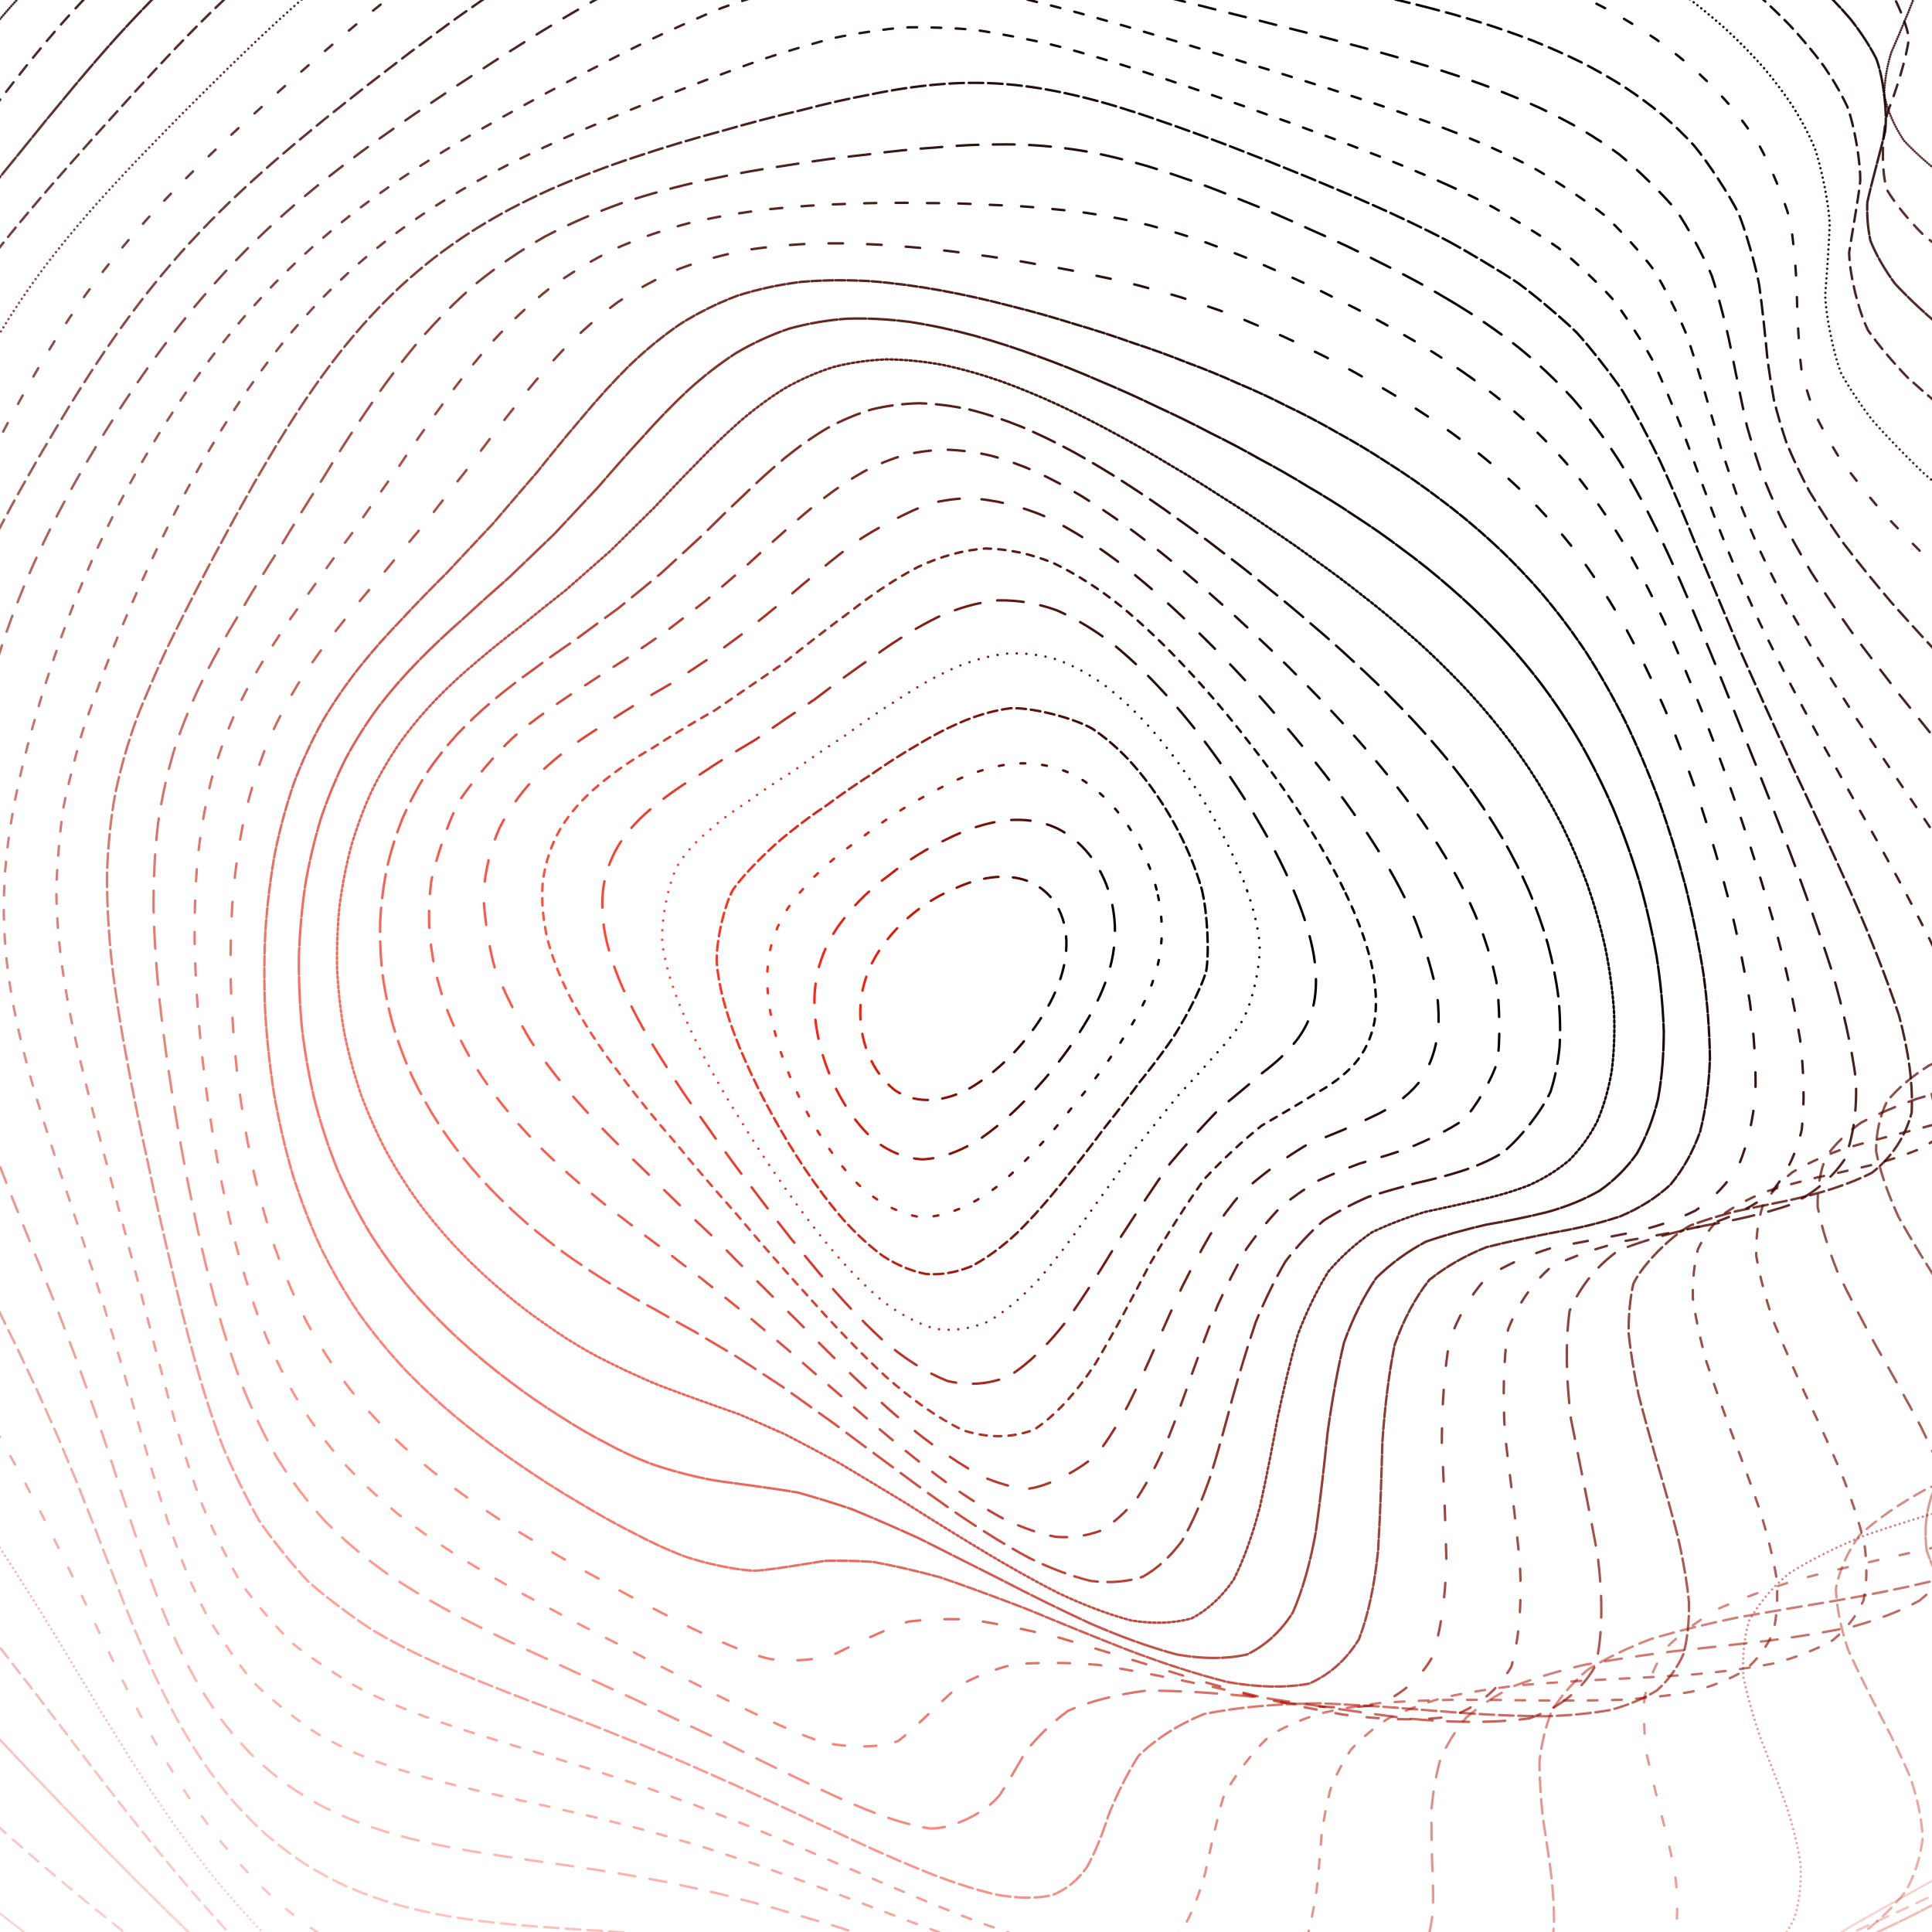 <svg xmlns="http://www.w3.org/2000/svg" version="1.1" xmlns:xlink="http://www.w3.org/1999/xlink" xmlns:svgjs="http://svgjs.dev/svgjs" viewBox="0 0 800 800"><defs><linearGradient x1="50%" y1="0%" x2="50%" y2="100%" id="ccchaos-grad"><stop stop-color="hsl(0, 0%, 0%)" stop-opacity="1" offset="0%"></stop><stop stop-color="rgb(255, 21, 0)" stop-opacity="1" offset="100%"></stop></linearGradient></defs><g stroke-width="1" stroke="url(#ccchaos-grad)" fill="none" stroke-linecap="round"><path d="M380 -159.71C389.2 -161.01 398.47 -162.03 407.83 -162.75 417.2 -163.4 426.66 -163.7 436.23 -163.65 445.83 -163.45 455.56 -162.86 465.43 -161.88 475.36 -160.73 485.44 -159.16 495.7 -157.21 506.05 -155.07 516.59 -152.56 527.34 -149.67 538.2 -146.65 549.27 -143.28 560.57 -139.6 571.98 -135.83 583.6 -131.78 595.42 -127.49 607.32 -123.16 619.38 -118.63 631.57 -113.93 643.76 -109.25 655.99 -104.44 668.21 -99.51 680.28 -94.65 692.21 -89.71 703.9 -84.69 715.26 -79.79 726.21 -74.83 736.63 -69.81 746.5 -64.93 755.66 -60 764.01 -55.02 771.58 -50.17 778.18 -45.26 783.72 -40.29 790.14 -32.97 796.03 -18.04 795.72 -10.37 793.72 -2.67 786.76 13.41 783.09 21.83 781.39 27.51 780.33 33.36 780.2 39.4 781.47 45.46 784.11 51.72 788.33 58.17 794.4 64.65 802.24 71.33 811.87 78.21 823.3 85.13 836.31 92.24 850.71 99.53 866.21 106.88 882.44 114.41 898.99 122.11 915.4 129.85 931.2 137.76 945.86 145.83 958.98 153.94 970.06 162.2 978.69 170.6 984.74 179.03 987.84 187.59 987.9 196.27 985.23 204.98 979.73 213.8 971.71 222.72 961.95 231.66 950.63 240.7 938.39 249.82 926.27 258.95 914.63 268.16 904.17 277.44 895.85 286.73 889.93 296.08 886.86 305.48 887.19 314.89 890.78 324.34 897.61 333.84 907.57 343.34 920.06 352.88 934.51 362.44 950.3 372 966.49 381.6 982.16 391.21 996.61 400.82 1008.72 410.33 1017.83 419.74 1023.77 429.15 1025.94 438.46 1024.27 447.67 1019.07 456.87 1010.4 465.97 998.74 474.96 984.82 483.96 969.15 492.84 952.51 501.63 935.74 510.41 919.47 519.1 904.39 527.68 891.16 536.28 880.18 544.77 871.75 553.17 866.21 561.59 863.48 569.93 863.43 578.18 866.08 586.46 870.86 594.66 877.33 602.79 885.32 610.97 894 619.08 902.81 627.14 911.58 635.26 919.47 643.34 926.03 651.37 931.24 659.48 934.45 667.56 935.48 675.62 934.46 683.75 931.1 691.87 925.46 699.98 917.83 708.17 908.2 716.35 896.86 724.52 884.12 732.76 870.22 740.99 855.49 749.19 840.22 757.45 824.73 765.67 809.3 773.83 794.14 782.03 779.53 790.14 765.63 798.15 752.58 806.15 740.5 814.01 729.45 821.7 719.49 829.32 710.58 836.73 702.69 843.9 695.84 850.94 689.87 857.69 684.65 864.11 680.25 870.35 676.39 876.23 672.91 881.72 668.57 889.4 660.55 902.23 656.27 907.35 651.68 911.67 640.22 917.99 633.14 920.11 628.05 921.33 622.44 922.29 616.33 923.01 610 923.79 603.2 924.42 595.95 924.96 588.51 925.68 580.66 926.39 572.45 927.13 564.1 928.16 555.43 929.29 546.47 930.55 537.42 932.17 528.13 933.94 518.63 935.87 509.08 938.17 499.35 940.61 489.48 943.16 479.58 946.01 469.55 948.92 459.41 951.81 449.26 954.88 439.01 957.83 428.68 960.61 418.35 963.37 408.05 965.79 397.79 967.82 387.54 969.66 377.32 971 367.14 971.81 356.95 972.3 346.8 972.2 336.68 971.5 326.55 970.42 316.44 968.74 306.36 966.45 296.26 963.81 286.19 960.61 276.13 956.9 266.07 952.9 256.03 948.47 246.02 943.64 236.02 938.65 226.05 933.36 216.14 927.82 206.26 922.26 196.45 916.54 186.73 910.71 177.07 904.97 167.53 899.21 158.13 893.44 148.83 887.86 139.7 882.32 130.77 876.85 121.97 871.62 113.39 866.47 105.05 861.41 96.88 856.6 88.96 851.86 81.31 847.19 73.82 842.74 66.58 838.33 59.61 833.94 52.77 829.72 46.15 825.48 39.75 821.19 33.41 817.02 27.24 812.75 21.22 808.37 15.17 804.05 9.22 799.56 3.33 794.91 -2.64 790.25 -8.59 785.38 -14.51 780.3 -20.57 775.17 -26.61 769.81 -32.61 764.2 -38.72 758.51 -44.75 752.58 -50.66 746.39 -56.59 740.11 -62.34 733.58 -67.83 726.81 -73.23 719.94 -78.3 712.84 -83.01 705.51 -87.52 698.09 -91.62 690.46 -95.3 682.63 -98.77 674.72 -101.85 666.63 -104.58 658.36 -107.2 650.04 -109.57 641.56 -111.76 632.93 -114.04 624.26 -116.29 615.45 -118.57 606.53 -121.16 597.58 -123.89 588.53 -126.8 579.38 -130.11 570.21 -133.61 560.96 -137.28 551.63 -141.24 542.3 -145.23 532.9 -149.16 523.44 -153.11 513.98 -156.79 504.46 -160.04 494.91 -163 485.35 -165.34 475.75 -166.98 466.13 -168.1 456.5 -168.43 446.85 -167.99 437.17 -167.06 427.49 -165.47 417.79 -163.31 408.07 -160.97 398.36 -158.34 388.74 -155.58 379.23 -153.03 369.71 -150.59 360.29 -148.36 350.98 -146.59 341.66 -145.12 332.45 -143.95 323.34 -143.25 314.22 -142.77 305.2 -142.42 296.28 -142.32 287.35 -142.16 278.52 -141.83 269.79 -141.45 261.04 -140.7 252.38 -139.5 243.82 -138.02 235.24 -135.98 226.75 -133.37 218.34 -130.4 209.9 -126.88 201.55 -122.84 193.27 -118.55 184.96 -113.85 176.73 -108.82 168.56 -103.71 160.36 -98.41 152.22 -92.97 144.14 -87.63 136.02 -82.26 127.96 -76.88 119.96 -71.69 111.91 -66.51 103.91 -61.37 95.98 -56.38 88 -51.38 80.08 -46.33 72.23 -41.36 64.34 -36.27 56.52 -31.03 48.78 -25.75 41.01 -20.25 33.34 -14.51 25.76 -8.65 18.18 -2.52 10.72 3.89 3.39 10.44 -3.91 17.28 -11.07 24.38 -18.05 31.58 -24.99 39.02 -31.73 46.65 -38.26 54.32 -44.7 62.14 -50.91 70.08 -56.87 77.98 -62.72 85.95 -68.29 93.97 -73.58 101.89 -78.73 109.82 -83.59 117.75 -88.13 125.53 -92.55 133.3 -96.65 141.06 -100.43 148.66 -104.1 156.26 -107.46 163.85 -110.52 171.29 -113.49 178.75 -116.19 186.24 -118.62 193.6 -121.01 201.02 -123.18 208.5 -125.12 215.88 -127.1 223.36 -128.89 230.93 -130.54 238.43 -132.27 246.05 -133.88 253.8 -135.39 261.5 -137.04 269.34 -138.62 277.32 -140.14 285.28 -141.83 293.38 -143.47 301.64 -145.06 309.87 -146.84 318.27 -148.55 326.82 -150.2 335.35 -151.99 344.05 -153.69 352.91 -155.26 361.77 -156.93 370.79 -158.42 379.99 -159.71" stroke-dasharray="0 1" transform="rotate(0, 400, 400)" opacity="0.05"></path><path d="M392.17 -139.7C401.32 -140.98 410.58 -141.99 419.95 -142.72 429.34 -143.38 438.86 -143.71 448.51 -143.7 458.2 -143.56 468.04 -143.04 478.03 -142.16 488.06 -141.11 498.26 -139.67 508.62 -137.85 519.04 -135.87 529.63 -133.52 540.37 -130.81 551.17 -127.95 562.12 -124.77 573.2 -121.27 584.29 -117.67 595.49 -113.8 606.75 -109.68 617.97 -105.51 629.19 -101.13 640.36 -96.56 651.39 -92 662.26 -87.29 672.91 -82.45 683.29 -77.67 693.31 -72.79 702.89 -67.82 712.04 -62.94 720.61 -58 728.5 -53 735.81 -48.12 742.33 -43.18 747.98 -38.2 754.96 -30.87 763.17 -16.13 764.49 -8.68 764.26 -1.29 760.52 13.84 757.94 21.64 756.09 29.5 756.28 45.9 759.59 54.47 763.66 60.25 769.14 66.19 776.16 72.31 784.82 78.44 795.01 84.76 806.66 91.24 819.65 97.76 833.76 104.46 848.72 111.33 864.22 118.23 879.9 125.31 895.36 132.56 910.2 139.84 924 147.28 936.31 154.88 946.87 162.51 955.25 170.29 961.16 178.21 964.62 186.16 965.36 194.24 963.36 202.45 959.05 210.68 952.37 219.03 943.67 227.49 933.71 235.97 922.69 244.54 911.17 253.21 900.11 261.89 889.79 270.66 880.82 279.5 874.01 288.35 869.54 297.27 867.76 306.26 869.11 315.25 873.42 324.3 880.61 333.39 890.57 342.49 902.76 351.64 916.61 360.82 931.62 370.01 946.91 379.23 961.71 388.48 975.39 397.73 986.93 406.9 995.78 415.98 1001.78 425.07 1004.36 434.06 1003.43 442.97 999.27 451.88 991.86 460.71 981.6 469.44 969.09 478.18 954.77 486.83 939.29 495.39 923.39 503.96 907.63 512.45 892.63 520.85 879.03 529.27 867.21 537.61 857.52 545.88 850.33 554.17 845.63 562.39 843.42 570.54 843.78 578.73 846.3 586.86 850.66 594.94 856.76 603.06 863.91 611.13 871.63 619.16 879.81 627.25 887.66 635.3 894.75 643.33 901.04 651.41 905.87 659.47 908.99 667.51 910.49 675.61 909.95 683.7 907.35 691.76 902.92 699.88 896.5 707.98 888.26 716.05 878.48 724.18 867.26 732.26 854.86 740.29 841.54 748.35 827.54 756.35 813.14 764.25 798.53 772.16 783.98 779.95 769.7 787.6 755.81 795.22 742.5 802.66 729.9 809.9 718.07 817.05 707.08 823.97 696.96 830.62 687.74 837.13 679.37 843.33 671.78 849.21 665.03 854.9 658.94 860.23 653.42 865.18 646.31 872.07 634.27 883.51 628.78 888.04 623.55 891.89 612.23 897.55 605.85 899.5 599 901.14 583.16 903.57 574.12 904.59 567.84 905.43 561.15 906.28 554.08 907.17 546.9 908.34 539.37 909.6 531.51 910.98 523.55 912.69 515.3 914.54 506.77 916.52 498.18 918.83 489.34 921.26 480.28 923.78 471.18 926.57 461.87 929.38 452.38 932.18 442.87 935.12 433.18 937.95 423.34 940.6 413.49 943.24 403.61 945.55 393.71 947.5 383.81 949.28 373.89 950.59 363.96 951.42 354.03 951.95 344.1 951.94 334.17 951.37 324.25 950.45 314.32 948.96 304.41 946.91 294.51 944.53 284.63 941.61 274.77 938.2 264.94 934.52 255.14 930.39 245.4 925.88 235.69 921.19 226.06 916.19 216.5 910.92 207.02 905.6 197.64 900.09 188.38 894.43 179.23 888.84 170.23 883.17 161.4 877.47 152.71 871.91 144.2 866.36 135.92 860.84 127.79 855.53 119.88 850.27 112.23 845.08 104.73 840.11 97.47 835.21 90.47 830.37 83.6 825.74 76.97 821.15 70.56 816.59 64.24 812.22 58.11 807.84 52.16 803.44 46.23 799.17 40.42 794.85 34.73 790.44 28.98 786.12 23.29 781.68 17.66 777.12 11.92 772.58 6.21 767.88 0.52 763 -5.29 758.12 -11.07 753.03 -16.79 747.74 -22.61 742.41 -28.33 736.85 -33.92 731.07 -39.52 725.23 -44.92 719.17 -50.08 712.87 -55.16 706.51 -59.93 699.93 -64.37 693.12 -68.66 686.25 -72.6 679.17 -76.17 671.89 -79.6 664.54 -82.71 657.01 -85.53 649.29 -88.29 641.53 -90.85 633.59 -93.27 625.51 -95.79 617.38 -98.28 609.11 -100.79 600.71 -103.54 592.27 -106.4 583.72 -109.37 575.06 -112.64 566.38 -116.02 557.6 -119.47 548.73 -123.13 539.85 -126.76 530.89 -130.27 521.87 -133.77 512.83 -136.98 503.73 -139.8 494.57 -142.36 485.42 -144.37 476.21 -145.76 466.96 -146.74 457.7 -147.05 448.41 -146.7 439.08 -145.96 429.75 -144.66 420.39 -142.86 411.01 -140.91 401.62 -138.69 392.32 -136.32 383.1 -134.11 373.89 -131.95 364.76 -129.9 355.72 -128.22 346.68 -126.73 337.72 -125.45 328.85 -124.56 319.98 -123.82 311.19 -123.16 302.49 -122.73 293.78 -122.25 285.15 -121.62 276.61 -120.99 268.05 -120.06 259.57 -118.77 251.17 -117.27 242.75 -115.32 234.4 -112.89 226.13 -110.19 217.84 -107.01 209.61 -103.37 201.45 -99.52 193.26 -95.29 185.13 -90.73 177.07 -86.1 168.97 -81.24 160.93 -76.22 152.95 -71.25 144.93 -66.21 136.97 -61.11 129.07 -56.15 121.14 -51.17 113.26 -46.18 105.45 -41.32 97.6 -36.43 89.83 -31.49 82.13 -26.62 74.4 -21.64 66.76 -16.52 59.21 -11.39 51.65 -6.06 44.2 -0.51 36.87 5.12 29.54 11.02 22.35 17.18 15.31 23.48 8.31 30.05 1.48 36.88 -5.17 43.84 -11.75 51.04 -18.14 58.46 -24.3 65.96 -30.37 73.64 -36.2 81.47 -41.77 89.31 -47.24 97.26 -52.43 105.3 -57.34 113.28 -62.13 121.3 -66.64 129.36 -70.84 137.31 -74.93 145.27 -78.72 153.22 -82.21 161.04 -85.61 168.85 -88.73 176.66 -91.57 184.32 -94.34 191.99 -96.87 199.66 -99.16 207.2 -101.43 214.76 -103.49 222.36 -105.36 229.84 -107.27 237.37 -109.03 244.98 -110.65 252.49 -112.36 260.09 -113.97 267.79 -115.48 275.42 -117.14 283.17 -118.73 291.04 -120.27 298.86 -121.97 306.83 -123.62 314.94 -125.22 323.01 -126.99 331.25 -128.7 339.66 -130.33 348.04 -132.11 356.6 -133.78 365.35 -135.33 374.09 -136.97 383.02 -138.43 392.17 -139.7" stroke-dasharray="5 4" transform="rotate(3.741, 400, 400)" opacity="0.09"></path><path d="M406.18 -119.7C415.28 -120.95 424.5 -121.95 433.83 -122.68 443.17 -123.35 452.63 -123.7 462.21 -123.73 471.81 -123.64 481.54 -123.2 491.38 -122.41 501.25 -121.46 511.23 -120.15 521.33 -118.47 531.43 -116.63 541.63 -114.44 551.9 -111.9 562.16 -109.22 572.46 -106.22 582.77 -102.92 593.02 -99.5 603.24 -95.81 613.36 -91.87 623.36 -87.88 633.19 -83.66 642.81 -79.25 652.19 -74.82 661.27 -70.24 669.96 -65.52 678.31 -60.83 686.18 -56.03 693.5 -51.13 700.36 -46.31 706.58 -41.4 712.09 -36.44 717.08 -31.57 721.31 -26.64 724.75 -21.66 728.75 -14.33 732.39 0.41 732.36 7.85 731.65 15.21 729.45 30.19 728.88 37.86 729.31 42.94 730.36 48.15 732.21 53.46 735.2 58.75 739.27 64.17 744.55 69.72 751.23 75.26 759.23 80.95 768.57 86.79 779.24 92.63 791.11 98.62 804.02 104.78 817.81 110.95 832.22 117.28 846.98 123.77 861.78 130.28 876.27 136.95 890.1 143.78 902.95 150.64 914.44 157.65 924.23 164.8 932.18 171.99 937.93 179.32 941.31 186.78 942.45 194.27 941.14 201.9 937.46 209.65 931.89 217.42 924.41 225.31 915.38 233.31 905.54 241.33 895.05 249.45 884.44 257.67 874.56 265.91 865.61 274.23 858.11 282.64 852.76 291.06 849.65 299.55 849.05 308.12 851.3 316.7 856.21 325.34 863.68 334.03 873.59 342.74 885.41 351.49 898.66 360.3 912.89 369.11 927.32 377.97 941.25 386.87 954.18 395.76 965.17 404.6 973.73 413.36 979.75 422.13 982.68 430.83 982.42 439.45 979.21 448.08 972.98 456.64 964.05 465.13 952.94 473.62 939.97 482.05 925.71 490.4 910.8 498.77 895.72 507.07 881.04 515.31 867.34 523.56 854.99 531.75 844.34 539.89 835.8 548.04 829.42 556.15 825.26 564.2 823.49 572.29 823.8 580.33 825.99 588.33 830.04 596.37 835.38 604.38 841.64 612.35 848.72 620.36 855.95 628.35 862.92 636.31 869.61 644.32 875.35 652.3 879.87 660.25 883.23 668.26 884.96 676.23 884.94 684.17 883.34 692.15 879.92 700.09 874.73 707.98 868.01 715.89 859.73 723.75 850.08 731.52 839.28 739.3 827.48 746.98 814.9 754.55 801.75 762.09 788.22 769.49 774.54 776.72 760.83 783.89 747.3 790.86 734.11 797.61 721.31 804.25 709.07 810.64 697.44 816.76 686.45 822.72 676.17 828.38 666.58 833.71 657.71 838.86 649.5 843.66 641.91 848.1 634.97 852.34 628.54 856.2 622.55 859.69 614.47 864.45 600.01 871.92 593.22 874.71 586.67 877.07 573 880.53 565.65 881.82 558.01 883.14 541.11 885.8 531.79 887.32 525.41 888.62 518.69 890 511.66 891.48 504.56 893.27 497.15 895.18 489.45 897.2 481.7 899.52 473.67 901.93 465.37 904.41 457.04 907.13 448.47 909.85 439.66 912.54 430.84 915.36 421.8 918.07 412.55 920.59 403.31 923.11 393.98 925.32 384.58 927.19 375.19 928.9 365.75 930.19 356.26 931.02 346.79 931.59 337.29 931.65 327.77 931.2 318.29 930.43 308.79 929.13 299.29 927.3 289.84 925.16 280.41 922.52 271.01 919.4 261.66 916.02 252.37 912.21 243.14 908.01 234 903.63 224.94 898.93 215.99 893.94 207.14 888.88 198.42 883.61 189.85 878.17 181.41 872.75 173.13 867.23 165.05 861.63 157.1 856.14 149.36 850.63 141.84 845.12 134.47 839.77 127.32 834.45 120.4 829.18 113.61 824.09 107.05 819.06 100.71 814.07 94.46 809.29 88.4 804.54 82.54 799.82 76.71 795.29 71.04 790.76 65.49 786.23 59.92 781.85 54.45 777.43 49.05 772.96 43.56 768.59 38.12 764.15 32.71 759.6 27.18 755.12 21.67 750.51 16.19 745.76 10.58 741.03 5.02 736.14 -0.47 731.08 -6.05 726.01 -11.52 720.75 -16.85 715.3 -22.19 709.81 -27.34 704.13 -32.26 698.24 -37.1 692.31 -41.67 686.17 -45.95 679.83 -50.11 673.44 -53.96 666.85 -57.51 660.07 -60.95 653.24 -64.12 646.22 -67.04 639.03 -69.94 631.79 -72.67 624.39 -75.27 616.82 -77.96 609.22 -80.61 601.47 -83.25 593.58 -86.08 585.66 -88.96 577.61 -91.89 569.45 -95.04 561.26 -98.23 552.96 -101.42 544.57 -104.76 536.16 -108.01 527.65 -111.1 519.07 -114.17 510.47 -116.96 501.8 -119.38 493.06 -121.58 484.32 -123.31 475.51 -124.51 466.65 -125.38 457.78 -125.69 448.86 -125.44 439.9 -124.9 430.93 -123.86 421.92 -122.4 412.88 -120.83 403.83 -118.99 394.84 -117 385.93 -115.12 377.02 -113.23 368.18 -111.38 359.42 -109.82 350.65 -108.36 341.95 -107.03 333.33 -106 324.7 -105.05 316.14 -104.14 307.66 -103.43 299.16 -102.66 290.74 -101.76 282.39 -100.87 274.02 -99.74 265.72 -98.31 257.49 -96.75 249.24 -94.81 241.05 -92.47 232.93 -89.93 224.78 -86.98 216.69 -83.64 208.67 -80.14 200.62 -76.29 192.62 -72.14 184.69 -67.92 176.72 -63.47 168.82 -58.85 160.97 -54.27 153.09 -49.57 145.28 -44.79 137.52 -40.12 129.74 -35.4 122.03 -30.65 114.39 -26 106.73 -21.31 99.15 -16.55 91.65 -11.86 84.15 -7.07 76.74 -2.16 69.44 2.75 62.14 7.85 54.97 13.14 47.92 18.52 40.91 24.13 34.04 29.99 27.33 35.97 20.67 42.22 14.19 48.73 7.91 55.38 1.7 62.27 -4.29 69.4 -10.07 76.65 -15.75 84.1 -21.19 91.73 -26.38 99.42 -31.46 107.26 -36.28 115.22 -40.82 123.18 -45.25 131.22 -49.41 139.33 -53.29 147.39 -57.07 155.48 -60.57 163.6 -63.8 171.62 -66.96 179.66 -69.85 187.69 -72.5 195.62 -75.1 203.54 -77.47 211.47 -79.63 219.27 -81.79 227.09 -83.77 234.93 -85.58 242.65 -87.44 250.41 -89.17 258.2 -90.77 265.9 -92.47 273.67 -94.08 281.5 -95.61 289.26 -97.28 297.1 -98.88 305.05 -100.43 312.94 -102.14 320.94 -103.8 329.08 -105.4 337.17 -107.16 345.41 -108.86 353.81 -110.48 362.18 -112.23 370.72 -113.88 379.44 -115.41 388.15 -117.01 397.06 -118.45 406.17 -119.7" stroke-dasharray="9 1" transform="rotate(7.481, 400, 400)" opacity="0.12"></path><path d="M418.73 -99.69C427.75 -100.92 436.84 -101.91 446 -102.64 455.16 -103.31 464.39 -103.68 473.69 -103.75 483 -103.71 492.36 -103.34 501.77 -102.63 511.19 -101.79 520.63 -100.59 530.09 -99.05 539.54 -97.36 548.97 -95.32 558.36 -92.96 567.69 -90.46 576.95 -87.64 586.09 -84.53 595.11 -81.31 603.97 -77.81 612.61 -74.06 621.06 -70.25 629.23 -66.21 637.07 -61.97 644.64 -57.7 651.8 -53.27 658.49 -48.68 664.85 -44.11 670.68 -39.41 675.93 -34.61 680.8 -29.86 685.05 -25.03 688.67 -20.11 693.2 -12.83 698.74 1.88 699.97 9.29 700.6 16.61 700.87 31.38 701.19 38.85 702.56 46.27 709.18 61.41 715.2 69.17 720.66 74.33 727.2 79.6 734.86 84.99 743.72 90.34 753.68 95.83 764.69 101.44 776.66 107.04 789.44 112.78 802.84 118.65 816.65 124.53 830.63 130.55 844.5 136.71 857.98 142.88 870.79 149.2 882.58 155.66 893.16 162.14 902.2 168.76 909.45 175.52 914.86 182.29 918.17 189.21 919.27 196.26 918.41 203.32 915.43 210.52 910.47 217.84 904.03 225.17 896.11 232.63 887.07 240.19 877.62 247.77 867.88 255.46 858.32 263.25 849.69 271.06 842.13 278.95 836.07 286.94 832.1 294.94 830.24 303.02 830.7 311.18 833.74 319.35 839.15 327.59 846.8 335.9 856.59 344.21 868.02 352.59 880.66 361.03 894.11 369.47 907.69 377.97 920.8 386.52 932.99 395.08 943.43 403.58 951.69 412.04 957.68 420.5 960.9 428.9 961.23 437.25 958.89 445.61 953.76 453.91 946.09 462.16 936.32 470.41 924.71 478.61 911.7 486.76 897.88 494.92 883.63 503.03 869.47 511.1 855.92 519.17 843.32 527.21 832.04 535.19 822.46 543.2 814.7 551.17 808.87 559.1 805.17 567.06 803.42 574.98 803.5 582.87 805.45 590.79 808.82 598.68 813.33 606.54 818.95 614.43 825.07 622.3 831.36 630.13 837.8 638 843.78 645.83 849.01 653.63 853.54 661.45 856.86 669.24 858.82 676.97 859.54 684.73 858.69 692.42 856.25 700.05 852.44 707.68 847.08 715.22 840.29 722.66 832.3 730.08 823.11 737.38 812.9 744.54 801.87 751.65 790.14 758.59 777.91 765.35 765.3 772.03 752.51 778.5 739.68 784.73 726.89 790.84 714.32 796.69 702.07 802.27 690.17 807.69 678.73 812.81 667.8 817.62 657.38 822.25 647.51 826.56 638.19 830.52 629.43 834.31 621.18 837.75 613.41 840.85 606.13 843.79 599.26 846.41 592.72 848.7 586.58 850.87 580.67 852.75 574.95 854.36 566.82 856.58 551 860.01 543.05 861.39 535.1 862.84 518.35 865.87 509.42 867.58 503.38 868.99 497.09 870.48 490.53 872.06 483.94 873.92 477.09 875.87 469.98 877.91 462.83 880.23 455.43 882.61 447.77 885.04 440.09 887.68 432.16 890.31 424.01 892.9 415.84 895.6 407.44 898.18 398.84 900.59 390.23 902.98 381.53 905.09 372.75 906.88 363.98 908.53 355.14 909.78 346.26 910.61 337.4 911.21 328.51 911.34 319.6 910.99 310.73 910.36 301.86 909.23 293 907.61 284.2 905.7 275.42 903.32 266.71 900.49 258.06 897.4 249.48 893.9 240.99 890.01 232.59 885.95 224.31 881.55 216.15 876.87 208.09 872.09 200.19 867.08 192.45 861.88 184.83 856.67 177.38 851.33 170.14 845.89 163.01 840.52 156.09 835.09 149.37 829.63 142.77 824.3 136.37 818.97 130.17 813.66 124.06 808.51 118.15 803.39 112.41 798.3 106.71 793.39 101.17 788.51 95.78 783.66 90.37 778.98 85.06 774.31 79.85 769.65 74.57 765.14 69.35 760.6 64.17 756.04 58.88 751.6 53.61 747.1 48.37 742.53 42.99 738.05 37.63 733.47 32.3 728.78 26.85 724.14 21.44 719.37 16.11 714.46 10.71 709.57 5.41 704.53 0.26 699.32 -4.89 694.1 -9.86 688.72 -14.62 683.16 -19.31 677.57 -23.76 671.8 -27.94 665.86 -32.03 659.87 -35.85 653.71 -39.4 647.37 -42.87 641 -46.1 634.44 -49.11 627.72 -52.11 620.97 -54.95 614.05 -57.67 606.97 -60.45 599.86 -63.17 592.6 -65.84 585.2 -68.67 577.78 -71.48 570.22 -74.29 562.53 -77.26 554.83 -80.2 547.01 -83.1 539.08 -86.09 531.13 -88.96 523.08 -91.66 514.94 -94.33 506.79 -96.73 498.55 -98.79 490.24 -100.7 481.91 -102.19 473.51 -103.23 465.05 -104.03 456.58 -104.36 448.04 -104.22 439.45 -103.86 430.85 -103.09 422.2 -101.95 413.49 -100.72 404.79 -99.25 396.14 -97.61 387.54 -96.05 378.94 -94.43 370.39 -92.8 361.91 -91.37 353.42 -89.99 344.99 -88.64 336.62 -87.53 328.24 -86.44 319.93 -85.34 311.67 -84.4 303.4 -83.38 295.19 -82.23 287.04 -81.11 278.88 -79.78 270.78 -78.19 262.73 -76.52 254.66 -74.53 246.66 -72.21 238.7 -69.75 230.73 -66.95 222.82 -63.81 214.96 -60.55 207.08 -56.99 199.25 -53.16 191.48 -49.28 183.69 -45.19 175.96 -40.93 168.29 -36.69 160.6 -32.33 152.98 -27.88 145.42 -23.51 137.85 -19.08 130.36 -14.6 122.94 -10.22 115.52 -5.77 108.19 -1.27 100.95 3.16 93.72 7.7 86.6 12.36 79.59 17 72.61 21.81 65.76 26.79 59.05 31.84 52.39 37.1 45.88 42.59 39.54 48.2 33.26 54.05 27.16 60.16 21.27 66.41 15.45 72.91 9.85 79.66 4.47 86.54 -0.8 93.65 -5.85 100.96 -10.65 108.38 -15.36 115.97 -19.81 123.72 -24 131.53 -28.09 139.46 -31.93 147.49 -35.5 155.52 -38.99 163.63 -42.23 171.8 -45.22 179.93 -48.15 188.09 -50.84 196.28 -53.32 204.4 -55.76 212.53 -58.01 220.68 -60.06 228.74 -62.13 236.81 -64.04 244.9 -65.81 252.89 -67.63 260.91 -69.33 268.95 -70.92 276.91 -72.62 284.91 -74.23 292.95 -75.77 300.93 -77.45 308.96 -79.06 317.07 -80.63 325.13 -82.34 333.27 -84 341.52 -85.61 349.72 -87.36 358.04 -89.04 366.48 -90.65 374.9 -92.37 383.45 -93.99 392.16 -95.49 400.85 -97.06 409.7 -98.47 418.72 -99.69" stroke-dasharray="5 3" transform="rotate(11.222, 400, 400)" opacity="0.16"></path><path d="M426.92 -79.69C435.74 -80.89 444.57 -81.86 453.4 -82.59 462.23 -83.26 471.05 -83.65 479.86 -83.76 488.67 -83.77 497.45 -83.46 506.19 -82.83 514.91 -82.08 523.56 -81 532.14 -79.59 540.66 -78.04 549.08 -76.17 557.35 -73.97 565.53 -71.65 573.53 -69.02 581.31 -66.1 588.95 -63.08 596.33 -59.78 603.4 -56.23 610.28 -52.61 616.8 -48.76 622.93 -44.71 628.82 -40.62 634.27 -36.35 639.24 -31.92 643.95 -27.49 648.17 -22.93 651.86 -18.24 656.76 -11.22 663.78 3.17 666.06 10.5 667.89 17.77 670.61 32.45 672.02 39.86 674.18 47.18 681.29 62 686.87 69.52 691.73 74.48 697.44 79.52 704.05 84.64 711.67 89.71 720.25 94.87 729.75 100.13 740.18 105.35 751.41 110.68 763.35 116.11 775.87 121.53 788.79 127.05 801.92 132.7 815.05 138.34 827.95 144.1 840.37 149.99 852.09 155.87 862.84 161.89 872.37 168.03 880.55 174.18 887.13 180.46 891.91 186.87 894.98 193.29 896.1 199.84 895.27 206.51 892.78 213.19 888.52 220 882.65 226.92 875.71 233.86 867.7 240.91 858.94 248.08 850.11 255.25 841.28 262.53 832.88 269.92 825.54 277.31 819.37 284.81 814.69 292.39 812.01 299.99 811.29 307.67 812.69 315.44 816.4 323.22 822.21 331.07 829.97 339.01 839.58 346.94 850.59 354.95 862.6 363.03 875.29 371.12 888.05 379.27 900.34 387.48 911.81 395.7 921.71 403.89 929.65 412.04 935.59 420.19 939.04 428.3 939.89 436.38 938.33 444.46 934.21 452.5 927.72 460.5 919.26 468.51 908.96 476.48 897.23 484.41 884.56 492.36 871.27 500.26 857.8 508.13 844.62 516.01 832.05 523.86 820.44 531.68 810.14 539.51 801.31 547.31 794.1 555.08 788.74 562.87 785.14 570.62 783.24 578.35 783.13 586.1 784.49 593.82 787.1 601.5 790.98 609.21 795.65 616.89 800.8 624.52 806.46 632.18 812.06 639.79 817.33 647.35 822.35 654.93 826.57 662.45 829.82 669.9 832.23 677.35 833.38 684.72 833.22 692.01 831.91 699.27 829.21 706.43 825.15 713.47 819.95 720.47 813.5 727.33 805.92 734.03 797.41 740.66 787.99 747.12 777.81 753.37 767.03 759.53 755.75 765.47 744.13 771.17 732.26 776.75 720.29 782.07 708.32 787.11 696.41 792.02 684.7 796.63 673.24 800.94 662.06 805.09 651.24 808.94 640.82 812.47 630.78 815.85 621.18 818.93 611.99 821.69 603.21 824.33 594.83 826.68 586.82 828.75 579.18 830.74 571.85 832.48 564.8 833.98 558.04 835.46 551.48 836.76 545.07 837.88 538.88 839.05 532.77 840.11 526.7 841.07 520.78 842.16 514.83 843.2 508.83 844.22 502.91 845.44 496.89 846.67 490.74 847.95 484.63 849.47 478.37 851.05 471.94 852.7 465.52 854.61 458.91 856.6 452.1 858.66 445.29 860.96 438.28 863.31 431.07 865.68 423.85 868.24 416.43 870.78 408.82 873.26 401.19 875.84 393.38 878.29 385.39 880.58 377.4 882.86 369.33 884.87 361.2 886.57 353.09 888.16 344.93 889.37 336.73 890.2 328.57 890.82 320.38 891.01 312.2 890.75 304.06 890.25 295.94 889.28 287.85 887.85 279.82 886.16 271.85 884.03 263.94 881.46 256.11 878.66 248.37 875.46 240.73 871.89 233.18 868.14 225.75 864.06 218.46 859.68 211.27 855.2 204.23 850.47 197.36 845.54 190.58 840.57 183.97 835.45 177.55 830.19 171.22 824.98 165.06 819.68 159.09 814.33 153.19 809.06 147.46 803.77 141.9 798.47 136.37 793.31 130.98 788.15 125.74 783 120.48 778.01 115.33 773.03 110.28 768.08 105.17 763.28 100.12 758.49 95.13 753.71 90.03 749.08 84.96 744.43 79.91 739.77 74.73 735.23 69.56 730.66 64.4 726.04 59.1 721.51 53.83 716.91 48.57 712.24 43.21 707.63 37.9 702.91 32.67 698.1 27.38 693.32 22.2 688.41 17.16 683.38 12.13 678.35 7.27 673.19 2.61 667.87 -1.97 662.56 -6.34 657.08 -10.47 651.45 -14.51 645.8 -18.3 639.99 -21.86 634.03 -25.34 628.04 -28.61 621.88 -31.67 615.58 -34.71 609.24 -37.59 602.75 -40.34 596.12 -43.13 589.45 -45.84 582.64 -48.46 575.7 -51.19 568.73 -53.87 561.63 -56.49 554.4 -59.22 547.15 -61.89 539.78 -64.47 532.3 -67.12 524.81 -69.62 517.2 -71.95 509.5 -74.25 501.79 -76.3 493.98 -78.07 486.08 -79.71 478.17 -81.01 470.18 -81.94 462.11 -82.69 454.04 -83.06 445.89 -83.03 437.67 -82.86 429.45 -82.33 421.16 -81.49 412.81 -80.59 404.45 -79.46 396.14 -78.15 387.86 -76.9 379.58 -75.56 371.34 -74.15 363.15 -72.88 354.96 -71.59 346.81 -70.28 338.7 -69.13 330.6 -67.96 322.53 -66.73 314.52 -65.61 306.5 -64.39 298.53 -63.04 290.6 -61.71 282.67 -60.19 274.79 -58.44 266.95 -56.64 259.11 -54.56 251.31 -52.21 243.56 -49.76 235.8 -47.02 228.09 -44.01 220.44 -40.9 212.77 -37.54 205.16 -33.95 197.6 -30.32 190.04 -26.51 182.53 -22.53 175.09 -18.59 167.64 -14.52 160.26 -10.37 152.95 -6.29 145.64 -2.15 138.42 2.05 131.28 6.16 124.15 10.33 117.12 14.56 110.19 18.73 103.29 22.98 96.5 27.33 89.84 31.66 83.21 36.13 76.73 40.76 70.39 45.43 64.11 50.3 57.99 55.36 52.04 60.53 46.16 65.93 40.47 71.57 34.98 77.34 29.57 83.36 24.37 89.63 19.39 96.03 14.5 102.68 9.84 109.54 5.41 116.54 1.07 123.74 -3.02 131.13 -6.87 138.61 -10.64 146.25 -14.18 154.03 -17.47 161.86 -20.7 169.81 -23.7 177.85 -26.47 185.91 -29.2 194.03 -31.72 202.21 -34.04 210.38 -36.36 218.58 -38.49 226.81 -40.46 235 -42.46 243.22 -44.31 251.45 -46.04 259.64 -47.83 267.84 -49.52 276.06 -51.11 284.22 -52.81 292.41 -54.43 300.63 -55.98 308.8 -57.66 317 -59.29 325.25 -60.86 333.46 -62.57 341.73 -64.23 350.05 -65.83 358.35 -67.57 366.72 -69.24 375.18 -70.83 383.61 -72.52 392.14 -74.11 400.76 -75.58 409.37 -77.11 418.09 -78.49 426.91 -79.68" stroke-dasharray="0 2" transform="rotate(14.963, 400, 400)" opacity="0.19"></path><path d="M428.83 -59.68C437.32 -60.85 445.74 -61.81 454.1 -62.53 462.44 -63.2 470.71 -63.61 478.88 -63.75 487.04 -63.8 495.08 -63.55 503.01 -63.01 510.9 -62.35 518.64 -61.37 526.21 -60.09 533.73 -58.68 541.05 -56.96 548.14 -54.94 555.15 -52.79 561.9 -50.35 568.36 -47.63 574.7 -44.8 580.73 -41.71 586.41 -38.37 591.94 -34.95 597.1 -31.31 601.87 -27.45 608.56 -21.51 619.66 -8.75 624.09 -2 627.98 4.82 634.12 18.93 636.63 26.15 639.21 33.34 644.93 47.91 648.53 55.27 651.56 60.12 655.02 65.02 659 69.97 663.7 74.85 669.05 79.78 675.12 84.78 682.02 89.7 689.7 94.69 698.16 99.76 707.42 104.76 717.41 109.84 728.09 115 739.35 120.12 751.11 125.33 763.22 130.63 775.53 135.89 787.88 141.26 800.08 146.72 811.94 152.17 823.26 157.72 833.82 163.39 843.47 169.04 851.98 174.8 859.15 180.68 864.97 186.56 869.19 192.55 871.72 198.66 872.72 204.77 872 210.99 869.59 217.34 865.86 223.68 860.71 230.14 854.33 236.72 847.23 243.3 839.41 249.99 831.19 256.79 823.16 263.59 815.38 270.5 808.19 277.52 802.16 284.53 797.33 291.65 793.97 298.86 792.47 306.08 792.78 313.39 795 320.79 799.27 328.2 805.37 335.69 813.16 343.26 822.54 350.83 833.1 358.49 844.49 366.22 856.43 373.96 868.38 381.77 879.89 389.66 890.65 397.54 900.01 405.41 907.62 413.25 913.47 421.1 917.1 428.92 918.39 436.72 917.53 444.51 914.34 452.29 908.96 460.03 901.72 467.78 892.72 475.51 882.26 483.2 870.79 490.91 858.54 498.58 845.9 506.23 833.3 513.89 821 521.52 809.32 529.12 798.61 536.74 789.03 544.32 780.77 551.88 774.05 559.45 768.85 566.99 765.18 574.5 763.16 582.02 762.56 589.51 763.24 596.95 765.27 604.41 768.23 611.83 771.92 619.2 776.36 626.57 781.08 633.89 785.83 641.14 790.68 648.4 795.13 655.58 799.01 662.68 802.4 669.76 804.9 676.74 806.4 683.62 807.04 690.47 806.53 697.19 804.84 703.77 802.15 710.3 798.29 716.68 793.32 722.89 787.41 729.01 780.52 734.95 772.73 740.69 764.22 746.32 755.01 751.73 745.22 756.91 734.98 761.96 724.37 766.77 713.5 771.3 702.44 775.71 691.3 779.85 680.18 783.7 669.09 787.42 658.14 790.86 647.4 794.01 636.83 797.04 626.54 799.8 616.55 802.28 606.82 804.67 597.41 806.81 588.33 808.71 579.53 810.55 571.04 812.19 562.83 813.62 554.88 815.07 547.19 816.36 539.71 817.5 532.45 818.72 525.36 819.85 518.4 820.9 511.61 822.08 504.91 823.24 498.26 824.38 491.72 825.7 485.2 827.05 478.66 828.43 472.19 830.04 465.68 831.7 459.09 833.41 452.55 835.37 445.91 837.38 439.17 839.43 432.45 841.71 425.61 844.01 418.65 846.32 411.69 848.79 404.6 851.23 397.38 853.61 390.16 856.07 382.82 858.4 375.35 860.58 367.88 862.74 360.39 864.65 352.88 866.27 345.38 867.79 337.87 868.96 330.37 869.78 322.89 870.42 315.42 870.66 308 870.49 300.6 870.09 293.25 869.27 285.97 868.02 278.73 866.54 271.57 864.64 264.51 862.33 257.49 859.81 250.59 856.9 243.8 853.63 237.08 850.19 230.49 846.42 224.04 842.36 217.66 838.18 211.42 833.75 205.34 829.11 199.32 824.4 193.46 819.53 187.75 814.5 182.09 809.49 176.57 804.36 171.21 799.15 165.86 794.01 160.64 788.81 155.55 783.57 150.44 778.44 145.43 773.29 140.51 768.14 135.53 763.11 130.62 758.09 125.77 753.07 120.81 748.19 115.89 743.31 110.99 738.44 105.96 733.7 100.93 728.96 95.91 724.21 90.75 719.57 85.59 714.92 80.44 710.23 75.16 705.64 69.89 701 64.66 696.3 59.33 691.68 54.07 686.98 48.89 682.2 43.66 677.48 38.55 672.65 33.59 667.73 28.64 662.83 23.86 657.82 19.28 652.68 14.77 647.56 10.47 642.3 6.4 636.92 2.41 631.53 -1.33 626 -4.86 620.34 -8.32 614.66 -11.56 608.84 -14.61 602.88 -17.62 596.9 -20.47 590.79 -23.17 584.53 -25.89 578.26 -28.5 571.85 -31 565.31 -33.56 558.75 -36.04 552.07 -38.43 545.26 -40.9 538.43 -43.27 531.48 -45.52 524.42 -47.83 517.35 -49.99 510.17 -51.98 502.88 -53.95 495.59 -55.71 488.19 -57.22 480.69 -58.65 473.2 -59.8 465.61 -60.64 457.93 -61.37 450.25 -61.79 442.48 -61.89 434.64 -61.89 426.79 -61.6 418.87 -61.04 410.88 -60.43 402.88 -59.62 394.91 -58.63 386.96 -57.67 379.02 -56.59 371.1 -55.41 363.22 -54.32 355.33 -53.15 347.48 -51.92 339.66 -50.78 331.84 -49.57 324.06 -48.27 316.31 -47.03 308.57 -45.67 300.86 -44.16 293.19 -42.66 285.51 -40.97 277.88 -39.08 270.29 -37.14 262.7 -34.96 255.15 -32.55 247.65 -30.07 240.15 -27.34 232.69 -24.37 225.29 -21.34 217.88 -18.1 210.52 -14.66 203.23 -11.2 195.93 -7.58 188.7 -3.82 181.54 -0.1 174.38 3.72 167.3 7.63 160.29 11.47 153.3 15.37 146.4 19.32 139.59 23.18 132.8 27.09 126.11 31.06 119.55 34.95 113.01 38.91 106.59 42.96 100.31 46.97 94.08 51.1 87.99 55.35 82.05 59.63 76.17 64.07 70.46 68.69 64.93 73.38 59.46 78.28 54.18 83.4 49.1 88.63 44.09 94.1 39.29 99.8 34.7 105.64 30.2 111.72 25.9 118.02 21.84 124.46 17.85 131.12 14.08 137.99 10.53 144.98 7.06 152.15 3.8 159.49 0.76 166.93 -2.22 174.51 -5 182.21 -7.58 189.98 -10.14 197.86 -12.51 205.81 -14.71 213.81 -16.91 221.87 -18.95 229.98 -20.85 238.1 -22.79 246.27 -24.6 254.46 -26.3 262.65 -28.07 270.87 -29.75 279.1 -31.34 287.31 -33.04 295.54 -34.66 303.79 -36.23 312.02 -37.92 320.27 -39.55 328.54 -41.13 336.78 -42.84 345.06 -44.49 353.36 -46.09 361.64 -47.81 369.96 -49.45 378.31 -51.02 386.65 -52.68 395.03 -54.24 403.45 -55.68 411.87 -57.17 420.33 -58.51 428.82 -59.68" stroke-dasharray="4 9" transform="rotate(18.704, 400, 400)" opacity="0.23"></path><path d="M424.01 -39.67C432.04 -40.82 439.95 -41.75 447.72 -42.47 455.48 -43.14 463.1 -43.56 470.56 -43.73 478 -43.81 485.27 -43.62 492.36 -43.15 499.4 -42.58 506.24 -41.71 512.86 -40.55 519.42 -39.28 525.74 -37.71 531.8 -35.85 537.79 -33.88 543.49 -31.62 548.9 -29.1 556.71 -25.03 570.61 -15.54 576.67 -10.18 582.27 -4.54 591.88 7.64 596 14.13 599.94 20.74 607.33 34.47 611.06 41.53 613.82 46.22 616.73 50.98 619.84 55.81 623.37 60.57 627.24 65.4 631.5 70.27 636.34 75.08 641.67 79.95 647.57 84.87 654.13 89.71 661.3 94.61 669.11 99.57 677.59 104.46 686.69 109.41 696.38 114.42 706.61 119.37 717.32 124.39 728.41 129.48 739.79 134.51 751.33 139.63 762.9 144.82 774.35 149.97 785.54 155.21 796.28 160.53 806.44 165.83 815.83 171.22 824.28 176.7 831.72 182.16 837.95 187.72 842.82 193.38 846.41 199.03 848.51 204.78 849.08 210.64 848.35 216.49 846.15 222.44 842.57 228.5 837.99 234.56 832.33 240.72 825.77 246.99 818.83 253.25 811.47 259.62 803.98 266.09 796.91 272.57 790.26 279.14 784.32 285.82 779.58 292.49 776.03 299.27 773.88 306.14 773.46 313 774.68 319.97 777.59 327.02 782.31 334.08 788.62 341.22 796.37 348.45 805.47 355.68 815.56 363 826.31 370.39 837.52 377.79 848.69 385.27 859.43 392.83 869.52 400.39 878.34 407.94 885.61 415.47 891.33 423.01 895.08 430.53 896.76 438.03 896.52 445.54 894.16 453.03 889.8 460.5 883.72 467.97 875.95 475.42 866.76 482.85 856.5 490.29 845.37 497.71 833.68 505.1 821.81 512.49 809.99 519.87 798.5 527.21 787.67 534.57 777.67 541.89 768.67 549.18 760.91 556.48 754.41 563.75 749.23 570.98 745.5 578.21 743.09 585.41 741.92 592.55 742.06 599.7 743.23 606.79 745.25 613.83 748.19 620.85 751.63 627.81 755.39 634.7 759.54 641.57 763.63 648.35 767.47 655.03 771.19 661.69 774.35 668.24 776.84 674.66 778.79 681.04 779.86 687.29 780 693.39 779.37 699.42 777.72 705.29 775.06 710.98 771.59 716.6 767.14 722.02 761.79 727.23 755.69 732.35 748.8 737.24 741.21 741.91 733.04 746.47 724.32 750.79 715.15 754.86 705.62 758.81 695.78 762.51 685.74 765.96 675.53 769.29 665.24 772.37 654.94 775.2 644.64 777.93 634.43 780.42 624.36 782.67 614.39 784.87 604.61 786.84 595.04 788.61 585.64 790.35 576.47 791.92 567.55 793.33 558.81 794.76 550.3 796.06 542.01 797.26 533.9 798.53 525.98 799.74 518.25 800.88 510.66 802.16 503.23 803.42 495.92 804.67 488.72 806.1 481.62 807.55 474.59 809.02 467.65 810.7 460.74 812.43 453.86 814.19 447.03 816.17 440.2 818.19 433.36 820.23 426.55 822.47 419.71 824.72 412.83 826.96 405.97 829.35 399.06 831.69 392.1 833.96 385.14 836.3 378.12 838.51 371.06 840.57 364 842.62 356.97 844.43 349.98 845.97 342.99 847.42 336.05 848.56 329.16 849.36 322.28 850.01 315.46 850.29 308.72 850.19 301.99 849.89 295.34 849.21 288.78 848.13 282.25 846.84 275.82 845.15 269.5 843.09 263.21 840.83 257.04 838.2 251 835.23 244.98 832.09 239.09 828.64 233.35 824.89 227.62 821.03 222.03 816.91 216.58 812.56 211.15 808.14 205.84 803.54 200.66 798.77 195.48 793.98 190.41 789.07 185.45 784.05 180.46 779.07 175.56 774.01 170.74 768.89 165.86 763.84 161.03 758.76 156.27 753.65 151.4 748.64 146.56 743.61 141.75 738.58 136.81 733.66 131.88 728.74 126.95 723.81 121.88 719 116.8 714.19 111.72 709.37 106.5 704.65 101.28 699.92 96.08 695.17 90.76 690.51 85.46 685.82 80.21 681.08 74.89 676.43 69.64 671.72 64.49 666.95 59.31 662.24 54.26 657.45 49.36 652.59 44.5 647.76 39.81 642.84 35.31 637.83 30.89 632.84 26.68 627.75 22.69 622.54 18.8 617.35 15.13 612.03 11.68 606.6 8.31 601.18 5.15 595.62 2.2 589.95 -0.71 584.27 -3.45 578.46 -6.02 572.53 -8.6 566.59 -11.03 560.53 -13.35 554.34 -15.69 548.14 -17.93 541.82 -20.06 535.38 -22.23 528.94 -24.3 522.38 -26.25 515.7 -28.23 509.02 -30.08 502.23 -31.76 495.33 -33.45 488.42 -34.96 481.42 -36.26 474.31 -37.52 467.2 -38.56 460 -39.35 452.71 -40.08 445.41 -40.56 438.02 -40.78 430.55 -40.95 423.08 -40.88 415.53 -40.58 407.89 -40.26 400.26 -39.73 392.64 -39.04 385.04 -38.36 377.44 -37.54 369.85 -36.59 362.29 -35.68 354.73 -34.66 347.2 -33.53 339.69 -32.45 332.18 -31.25 324.7 -29.92 317.25 -28.62 309.81 -27.17 302.39 -25.55 295.01 -23.93 287.63 -22.11 280.29 -20.1 272.99 -18.04 265.69 -15.77 258.43 -13.28 251.22 -10.74 244.01 -7.98 236.85 -5.02 229.74 -2.02 222.64 1.16 215.59 4.53 208.61 7.89 201.63 11.39 194.73 15.01 187.89 18.59 181.07 22.26 174.33 26 167.68 29.66 161.04 33.37 154.5 37.13 148.06 40.79 141.66 44.49 135.36 48.24 129.18 51.89 123.04 55.59 117.03 59.37 111.16 63.08 105.34 66.88 99.66 70.79 94.14 74.68 88.68 78.71 83.39 82.89 78.27 87.11 73.22 91.51 68.35 96.1 63.67 100.77 59.06 105.65 54.64 110.75 50.43 115.96 46.29 121.4 42.35 127.05 38.62 132.85 34.95 138.86 31.49 145.08 28.23 151.43 25.02 157.98 22.01 164.71 19.2 171.57 16.42 178.59 13.82 185.76 11.41 193.03 9 200.43 6.75 207.94 4.66 215.52 2.56 223.2 0.59 230.96 -1.24 238.77 -3.13 246.65 -4.92 254.57 -6.6 262.52 -8.35 270.52 -10.03 278.54 -11.62 286.58 -13.32 294.63 -14.95 302.71 -16.53 310.79 -18.22 318.88 -19.85 326.97 -21.44 335.07 -23.14 343.17 -24.79 351.27 -26.37 359.38 -28.07 367.48 -29.69 375.57 -31.23 383.66 -32.85 391.75 -34.37 399.83 -35.78 407.9 -37.23 415.96 -38.53 424 -39.67" stroke-dasharray="6 3" transform="rotate(22.444, 400, 400)" opacity="0.26"></path><path d="M413.59 -19.67C421.07 -20.78 428.4 -21.69 435.55 -22.4 442.69 -23.06 449.65 -23.5 456.42 -23.69 463.17 -23.81 469.72 -23.67 476.05 -23.27 482.36 -22.78 488.43 -22.01 494.28 -20.97 502.86 -19.11 518.69 -13.87 525.92 -10.51 532.81 -6.74 545.26 2.09 550.86 7.12 556.24 12.43 566.19 24.01 570.91 30.21 575.78 36.55 585.96 49.82 591.53 56.68 595.65 61.26 600.02 65.91 604.71 70.64 609.84 75.32 615.36 80.07 621.31 84.87 627.79 89.62 634.75 94.43 642.21 99.29 650.2 104.09 658.7 108.94 667.68 113.85 677.12 118.7 686.97 123.6 697.18 128.55 707.67 133.46 718.36 138.42 729.16 143.44 739.96 148.41 750.64 153.44 761.07 158.55 771.15 163.61 780.72 168.74 789.64 173.95 797.84 179.12 805.13 184.38 811.4 189.71 816.64 195.02 820.69 200.41 823.45 205.89 825.2 214.13 820.58 231.04 814.59 239.72 809.54 245.53 803.72 251.43 797.3 257.43 790.77 263.43 784.09 269.52 777.5 275.7 771.47 281.88 765.99 288.16 761.3 294.53 757.8 300.89 755.46 307.36 754.42 313.91 754.96 320.46 756.97 327.1 760.45 333.83 765.52 340.56 771.94 347.38 779.58 354.28 788.37 361.18 797.96 368.17 808.08 375.24 818.56 382.31 828.97 389.46 838.98 396.7 848.4 403.93 856.69 411.16 863.61 418.38 869.18 425.6 873.01 432.81 875 440 875.3 447.2 873.69 454.39 870.26 461.56 865.26 468.73 858.67 475.89 850.69 483.03 841.65 490.17 831.67 497.29 821.01 504.38 810.01 511.48 798.85 518.55 787.78 525.59 777.1 532.64 766.95 539.65 757.53 546.63 749.06 553.61 741.58 560.55 735.19 567.45 730.04 574.34 726.04 581.18 723.18 587.96 721.54 594.74 720.92 601.46 721.21 608.1 722.47 614.73 724.4 621.28 726.84 627.74 729.87 634.18 733.1 640.52 736.37 646.75 739.8 652.94 742.99 659.01 745.81 664.96 749.39 673.72 752.54 690.39 751.75 698.26 749.14 705.81 738.72 719.81 731.07 726.21 725.14 730.3 718.56 734.18 711.42 737.82 703.82 741.37 695.76 744.69 687.34 747.78 678.61 750.78 669.62 753.56 660.44 756.11 651.11 758.6 641.69 760.87 632.23 762.95 622.73 764.98 613.27 766.84 603.89 768.51 594.55 770.19 585.32 771.73 576.25 773.13 567.26 774.57 558.44 775.91 549.79 777.17 541.24 778.51 532.87 779.79 524.67 781.03 516.58 782.41 508.65 783.76 500.87 785.11 493.18 786.63 485.62 788.17 478.19 789.72 470.83 791.46 463.56 793.23 456.39 795.03 449.26 797.02 442.21 799.03 435.21 801.06 428.25 803.25 421.33 805.44 414.45 807.61 407.58 809.9 400.74 812.14 393.92 814.3 387.11 816.52 380.3 818.62 373.52 820.56 366.73 822.5 360.04 824.21 353.44 825.67 346.84 827.05 340.33 828.15 333.92 828.93 327.5 829.58 321.19 829.9 314.98 829.87 308.77 829.66 302.67 829.09 296.68 828.17 290.7 827.05 284.83 825.57 279.08 823.74 273.34 821.72 267.71 819.37 262.21 816.69 256.7 813.84 251.32 810.69 246.05 807.27 240.78 803.71 235.62 799.91 230.57 795.87 225.49 791.75 220.52 787.44 215.64 782.95 210.71 778.43 205.86 773.76 201.09 768.97 196.24 764.19 191.45 759.31 186.7 754.36 181.86 749.45 177.05 744.48 172.26 739.46 167.34 734.52 162.44 729.55 157.53 724.55 152.5 719.65 147.45 714.72 142.4 709.79 137.21 704.95 132.01 700.1 126.82 695.24 121.5 690.47 116.19 685.69 110.91 680.89 105.54 676.18 100.21 671.44 94.93 666.67 89.62 661.98 84.4 657.25 79.28 652.47 74.18 647.75 69.21 642.98 64.4 638.15 59.64 633.36 55.07 628.5 50.7 623.57 46.42 618.67 42.35 613.68 38.5 608.61 34.75 603.55 31.23 598.4 27.93 593.15 24.72 587.91 21.72 582.57 18.92 577.12 16.18 571.68 13.63 566.12 11.24 560.46 8.88 554.8 6.66 549.02 4.58 543.14 2.49 537.25 0.52 531.25 -1.32 525.14 -3.21 519.03 -4.99 512.81 -6.64 506.48 -8.33 500.15 -9.9 493.71 -11.33 487.17 -12.78 480.63 -14.08 473.99 -15.21 467.25 -16.35 460.51 -17.31 453.68 -18.07 446.75 -18.82 439.82 -19.37 432.81 -19.72 425.7 -20.06 418.6 -20.19 411.41 -20.13 404.15 -20.06 396.88 -19.8 389.62 -19.38 382.37 -18.96 375.12 -18.39 367.88 -17.66 360.66 -16.96 353.44 -16.1 346.25 -15.1 339.07 -14.11 331.9 -12.96 324.75 -11.66 317.62 -10.34 310.51 -8.86 303.42 -7.19 296.36 -5.49 289.31 -3.59 282.29 -1.49 275.32 0.64 268.35 2.99 261.42 5.55 254.54 8.15 247.66 10.95 240.84 13.94 234.08 16.96 227.32 20.14 220.63 23.47 214 26.79 207.38 30.24 200.84 33.79 194.38 37.29 187.94 40.87 181.58 44.52 175.31 48.07 169.07 51.67 162.93 55.31 156.9 58.83 150.9 62.39 145.01 65.97 139.25 69.45 133.53 72.96 127.94 76.52 122.49 80 117.09 83.54 111.84 87.15 106.75 90.72 101.71 94.39 96.83 98.18 92.12 101.97 87.47 105.9 83 109.99 78.71 114.13 74.48 118.44 70.43 122.94 66.57 127.52 62.77 132.31 59.16 137.29 55.73 142.39 52.36 147.69 49.17 153.2 46.17 158.83 43.2 164.65 40.41 170.67 37.8 176.8 35.2 183.12 32.77 189.59 30.49 196.18 28.21 202.92 26.07 209.79 24.07 216.76 22.04 223.84 20.12 231.03 18.32 238.29 16.47 245.64 14.71 253.06 13.05 260.54 11.3 268.07 9.63 275.64 8.03 283.26 6.33 290.92 4.69 298.59 3.11 306.29 1.42 314 -0.21 321.71 -1.79 329.45 -3.48 337.18 -5.11 344.89 -6.68 352.62 -8.35 360.32 -9.94 368 -11.45 375.68 -13.04 383.33 -14.52 390.93 -15.88 398.54 -17.29 406.09 -18.56 413.58 -19.67" stroke-dasharray="7 6" transform="rotate(26.185, 400, 400)" opacity="0.30"></path><path d="M400 0.33C406.9 -0.74 413.63 -1.63 420.19 -2.32 426.74 -2.98 433.11 -3.42 439.29 -3.63 448.43 -3.74 465.69 -2.61 473.79 -1.35 481.64 0.31 496.28 5.07 503.09 8.15 509.71 11.61 522.12 19.8 528.01 24.48 533.9 29.46 545.58 40.37 551.54 46.24 555.73 50.23 560.01 54.35 564.43 58.6 569.13 62.84 574.04 67.19 579.18 71.64 584.68 76.07 590.48 80.58 596.62 85.18 603.15 89.75 610.06 94.38 617.36 99.09 625.07 103.75 633.17 108.47 641.66 113.24 650.5 117.97 659.68 122.76 669.15 127.59 678.86 132.38 688.77 137.22 698.8 142.11 708.86 146.95 718.88 151.84 728.76 156.79 738.42 161.7 747.73 166.66 756.6 171.68 764.95 176.66 772.63 181.7 779.55 186.8 785.68 191.87 790.87 197.01 795.02 202.22 799.27 210.03 800.62 225.98 797.79 234.13 794.75 239.58 790.8 245.1 786.05 250.71 780.87 256.31 775.2 261.99 769.2 267.75 763.3 273.51 757.45 279.35 751.86 285.28 746.93 291.2 742.64 297.21 739.16 303.3 736.83 309.39 735.59 315.57 735.55 321.83 736.93 328.09 739.59 334.43 743.55 340.86 748.86 347.28 755.31 353.79 762.78 360.38 771.21 366.97 780.29 373.64 789.78 380.39 799.55 387.14 809.23 393.97 818.52 400.88 827.3 407.79 835.07 414.69 841.63 421.59 847.02 428.48 850.89 435.37 853.13 442.25 853.88 449.13 852.94 455.99 850.36 462.84 846.34 469.69 840.86 476.52 834.05 483.33 826.2 490.14 817.38 496.93 807.81 503.69 797.78 510.45 787.42 517.19 776.96 523.89 766.66 530.58 756.65 537.24 747.1 543.86 738.23 550.47 730.11 557.04 722.84 563.55 716.56 570.05 711.25 576.5 706.93 582.88 703.7 589.24 701.42 595.54 700.03 601.75 699.6 607.94 699.91 614.04 700.84 620.05 702.47 626.02 704.49 631.89 706.77 637.64 709.41 643.34 712.08 648.93 714.64 654.37 718.36 662.39 723.5 677.56 724.48 684.68 724.15 691.51 719.23 704.11 714.62 709.85 710.79 713.53 706.32 717.01 701.24 720.28 695.7 723.47 689.63 726.46 683.09 729.25 676.19 731.97 668.91 734.5 661.3 736.83 653.44 739.12 645.35 741.23 637.07 743.17 628.64 745.09 620.11 746.86 611.51 748.49 602.85 750.13 594.19 751.66 585.55 753.07 576.91 754.55 568.33 755.94 559.84 757.25 551.38 758.67 543.04 760.03 534.8 761.36 526.63 762.82 518.58 764.27 510.65 765.71 502.79 767.3 495.05 768.91 487.43 770.52 479.87 772.31 472.43 774.11 465.09 775.93 457.8 777.92 450.61 779.91 443.52 781.9 436.46 784.05 429.48 786.17 422.58 788.26 415.7 790.46 408.9 792.59 402.16 794.64 395.43 796.74 388.76 798.73 382.15 800.56 375.55 802.39 369.07 804 362.73 805.38 356.39 806.69 350.17 807.74 344.07 808.5 337.97 809.15 332 809.49 326.14 809.52 317.41 809.16 300.52 806.55 292.37 804.29 284.3 801.45 268.67 794.01 261.09 789.47 256.03 786.23 251.06 782.74 246.17 779.02 241.23 775.21 236.36 771.21 231.55 767.02 226.66 762.78 221.83 758.38 217.04 753.85 212.15 749.31 207.29 744.66 202.45 739.91 197.49 735.18 192.55 730.37 187.6 725.5 182.54 720.68 177.46 715.81 172.38 710.91 167.18 706.07 161.97 701.2 156.74 696.3 151.41 691.48 146.08 686.64 140.76 681.78 135.35 677.01 129.96 672.21 124.62 667.4 119.22 662.66 113.89 657.9 108.63 653.11 103.37 648.4 98.22 643.65 93.19 638.87 88.2 634.14 83.37 629.38 78.71 624.56 74.12 619.8 69.73 614.98 65.55 610.1 61.47 605.26 57.61 600.35 53.97 595.37 50.44 590.41 47.13 585.38 44.05 580.27 41.06 575.18 38.29 570 35.72 564.73 33.22 559.47 30.9 554.12 28.76 548.68 26.64 543.25 24.68 537.71 22.87 532.08 21.05 526.46 19.35 520.73 17.77 514.91 16.16 509.09 14.66 503.17 13.27 497.15 11.83 491.13 10.51 485.02 9.29 478.81 8.03 472.6 6.89 466.3 5.89 459.9 4.84 453.5 3.93 447.02 3.17 440.44 2.38 433.87 1.75 427.21 1.28 420.47 0.8 413.72 0.47 406.9 0.32 400 0.16 393.09 0.17 386.19 0.34 379.3 0.51 372.41 0.85 365.53 1.35 358.67 1.86 351.81 2.54 344.97 3.39 338.14 4.27 331.32 5.32 324.53 6.56 317.76 7.83 310.99 9.3 304.26 10.97 297.56 12.69 290.86 14.62 284.21 16.76 277.59 18.95 270.98 21.35 264.42 23.95 257.91 26.6 251.4 29.44 244.96 32.45 238.57 35.49 232.2 38.68 225.89 42.02 219.65 45.34 213.43 48.78 207.29 52.32 201.23 55.8 195.19 59.35 189.24 62.96 183.39 66.47 177.57 70.03 171.85 73.61 166.24 77.07 160.66 80.56 155.21 84.06 149.87 87.44 144.58 90.85 139.42 94.27 134.4 99.27 127.01 109.39 113.04 114.57 106.49 119.79 100.19 130.82 88.48 136.69 83.1 142.79 77.95 155.97 68.57 163.06 64.32 167.95 61.56 173.02 58.96 178.28 56.51 183.63 54.07 189.17 51.77 194.87 49.61 200.67 47.44 206.63 45.39 212.74 43.45 218.94 41.48 225.28 39.62 231.73 37.85 238.27 36.03 244.91 34.29 251.64 32.63 258.45 30.89 265.32 29.22 272.26 27.62 279.25 25.92 286.3 24.28 293.37 22.69 300.49 21.01 307.63 19.38 314.77 17.81 321.95 16.13 329.13 14.52 336.3 12.97 343.48 11.33 350.65 9.77 357.77 8.3 364.91 6.76 372.01 5.32 379.05 3.99 386.1 2.63 393.08 1.4 399.99 0.33" stroke-dasharray="4 6" transform="rotate(29.926, 400, 400)" opacity="0.33"></path><path d="M386.4 20.33C392.75 19.29 398.94 18.43 404.99 17.75 413.98 16.88 431.16 16.26 439.35 16.56 447.37 17.2 462.63 19.79 469.9 21.75 477.06 24.08 490.85 30.05 497.56 33.65 504.31 37.58 517.86 46.54 524.78 51.53 529.58 54.95 534.46 58.54 539.47 62.28 544.69 66.05 550.08 69.95 555.67 73.98 561.51 78.02 567.6 82.18 573.95 86.44 580.59 90.69 587.51 95.04 594.74 99.48 602.26 103.89 610.08 108.39 618.2 112.95 626.57 117.49 635.21 122.09 644.07 126.76 653.11 131.39 662.3 136.07 671.59 140.81 680.92 145.51 690.23 150.26 699.45 155.07 708.51 159.83 717.34 164.64 725.83 169.51 733.95 174.33 741.57 179.21 748.61 184.14 755.06 189.03 760.77 193.98 765.66 198.98 771.41 206.47 776.92 221.7 776.59 229.45 775.28 234.62 773.07 239.85 770 245.15 766.4 250.43 762.13 255.79 757.33 261.21 752.34 266.62 747.08 272.1 741.71 277.66 736.6 283.2 731.7 288.82 727.17 294.52 723.37 300.21 720.23 305.97 717.9 311.81 716.66 317.65 716.41 323.56 717.25 329.55 719.33 335.53 722.54 341.6 726.84 347.74 732.3 353.87 738.71 360.09 745.96 366.37 754 372.66 762.56 379.02 771.42 385.46 780.5 391.89 789.46 398.4 798.07 404.98 806.21 411.56 813.47 418.13 819.67 424.69 824.86 431.26 828.72 437.81 831.15 444.35 832.29 450.89 831.93 457.41 830.1 463.91 826.99 470.42 822.52 476.9 816.82 483.36 810.13 489.81 802.46 496.24 794.01 502.64 785.01 509.03 775.57 515.39 765.87 521.71 756.14 528.02 746.5 534.29 737.1 540.51 728.14 546.72 719.69 552.87 711.85 558.97 704.79 565.05 698.49 571.07 693 577.01 688.43 582.93 684.7 588.77 681.77 594.53 679.11 603.07 678.24 619.61 679.55 627.56 681.91 635.33 687.63 650.12 690.42 657.11 692.92 663.85 695.74 676.42 695.75 682.22 694.69 687.75 689.06 697.8 684.5 702.31 678.79 706.56 664.32 714.11 655.75 717.44 649.61 719.58 643.14 721.57 636.39 723.41 629.42 725.26 622.24 726.98 614.88 728.58 607.38 730.21 599.75 731.75 592.05 733.19 584.26 734.71 576.43 736.15 568.6 737.53 560.73 739.02 552.88 740.46 545.07 741.87 537.26 743.41 529.51 744.93 521.84 746.45 514.18 748.1 506.61 749.76 499.12 751.43 491.67 753.24 484.3 755.06 477.04 756.89 469.8 758.85 462.66 760.82 455.62 762.77 448.6 764.85 441.67 766.9 434.83 768.91 428.01 771 421.28 773.03 414.63 774.98 407.99 776.96 401.43 778.83 394.95 780.55 388.47 782.27 382.14 783.79 375.96 785.09 369.77 786.33 363.73 787.33 357.81 788.07 348.99 788.89 331.96 788.91 323.73 788.07 315.57 786.7 299.74 782.23 292.05 779.15 284.36 775.59 269.3 766.97 261.88 761.98 256.88 758.49 251.93 754.8 247.02 750.92 242.01 746.98 237.04 742.89 232.08 738.64 227.02 734.37 221.98 729.97 216.93 725.46 211.79 720.96 206.63 716.36 201.47 711.68 196.21 707.04 190.94 702.32 185.66 697.55 180.28 692.83 174.91 688.07 169.54 683.26 164.09 678.52 158.66 673.74 153.26 668.93 147.81 664.19 142.4 659.43 137.06 654.64 131.71 649.91 126.45 645.16 121.28 640.39 116.15 635.68 111.15 630.94 106.29 626.17 101.5 621.45 96.88 616.7 92.45 611.91 88.11 607.17 83.98 602.38 80.06 597.55 76.26 592.76 72.67 587.91 69.31 583.01 64.56 575.67 56.31 560.7 52.77 553.05 49.53 545.36 43.96 529.6 41.58 521.52 39.31 513.38 35.29 496.66 33.49 488.1 32.27 482.36 31.14 476.54 30.09 470.63 28.98 464.72 27.96 458.73 27.04 452.66 26.05 446.58 25.16 440.43 24.39 434.19 23.55 427.95 22.84 421.64 22.25 415.25 21.62 408.85 21.13 402.39 20.78 395.84 20.4 389.3 20.19 382.77 20.14 376.24 20.08 369.72 20.2 363.21 20.49 356.71 20.8 350.22 21.3 343.75 21.98 337.29 22.71 330.85 23.64 324.42 24.77 318.03 25.97 311.64 27.38 305.28 28.99 298.96 30.69 292.65 32.59 286.37 34.71 280.14 36.91 273.92 39.31 267.75 41.92 261.64 44.58 255.53 47.43 249.49 50.46 243.51 53.51 237.54 56.72 231.64 60.07 225.82 63.41 220.01 66.86 214.29 70.4 208.65 73.9 203.04 77.46 197.52 81.08 192.1 84.61 186.71 88.18 181.42 91.76 176.24 95.24 171.09 98.73 166.06 102.22 161.16 107.28 153.92 117.24 140.17 122.18 133.68 127 127.39 136.77 115.64 141.78 110.18 146.83 104.93 157.48 95.26 163.13 90.83 168.98 86.59 181.53 78.84 188.25 75.32 195.24 71.92 210.14 65.68 218.02 62.81 223.41 60.89 228.94 59.06 234.59 57.32 240.32 55.52 246.16 53.79 252.11 52.14 258.12 50.41 264.23 48.74 270.41 47.14 276.65 45.44 282.95 43.8 289.31 42.22 295.71 40.55 302.15 38.93 308.61 37.37 315.11 35.72 321.63 34.13 328.14 32.61 334.68 31.01 341.21 29.48 347.72 28.05 354.24 26.55 360.74 25.16 367.19 23.87 373.64 22.56 380.05 21.37 386.39 20.33" stroke-dasharray="4 6" transform="rotate(33.667, 400, 400)" opacity="0.37"></path><path d="M375.98 40.34C384.71 38.92 401.66 36.98 409.88 36.51 417.99 36.3 433.74 37.05 441.39 38.02 448.98 39.33 463.9 43.18 471.28 45.71 478.73 48.58 493.79 55.46 501.49 59.45 512.16 65.08 523.26 71.41 534.92 78.36 547.35 85.45 560.56 93.07 574.63 101.15 589.53 109.25 605.29 117.73 621.76 126.54 638.69 135.27 655.91 144.29 673.02 153.54 689.62 162.66 705.24 172.01 719.3 181.56 731.52 190.97 741.24 200.59 747.96 210.41 751.96 220.1 752.63 230.02 749.99 240.15 745.14 250.18 737.85 260.46 728.84 270.98 724.28 276.21 719.65 281.51 715.07 286.87 710.87 292.22 706.98 297.63 703.54 303.11 699.81 311.35 697.57 328.15 699.46 336.71 702.13 342.44 705.76 348.23 710.31 354.09 715.83 359.95 722.13 365.88 729.11 371.87 736.73 377.86 744.75 383.92 753 390.04 761.4 396.16 769.67 402.34 777.61 408.59 785.15 414.84 791.91 421.08 797.73 427.3 802.7 433.52 806.51 439.73 809.08 445.91 810.53 452.1 810.67 458.26 809.5 464.4 807.2 470.54 803.68 476.65 799.01 482.73 793.4 488.81 786.86 494.86 779.52 500.86 771.6 506.86 763.14 512.82 754.32 518.74 745.33 524.64 736.26 530.49 727.24 536.29 718.46 542.08 709.98 547.8 701.9 553.46 687.48 564.72 675.55 575.69 666.36 586.29 660.3 596.78 656.8 606.87 655.41 616.48 656.26 625.93 658.14 634.87 660.41 643.23 663.29 651.4 665.45 658.95 666.44 665.86 666.75 672.57 665.3 678.63 662.02 684.03 657.52 689.3 651.16 693.96 643.11 698.03 633.97 702.09 623.44 705.68 611.8 708.83 599.47 712.17 586.4 715.21 572.84 718.03 565.95 719.58 558.98 721.09 551.97 722.58 544.91 724.18 537.84 725.76 530.77 727.34 523.69 729.04 516.62 730.74 509.59 732.43 502.55 734.26 495.56 736.08 488.63 737.89 481.7 739.83 474.83 741.76 468.03 743.66 461.25 745.67 454.52 747.64 447.88 749.56 441.24 751.55 434.67 753.47 428.18 755.31 421.69 757.18 415.27 758.93 408.92 760.55 402.58 762.16 396.37 763.58 390.3 764.8 384.22 765.98 378.27 766.93 372.45 767.64 363.76 768.46 346.91 768.62 338.73 767.93 330.6 766.78 314.71 762.89 306.92 760.17 299.12 757 283.7 749.26 276.04 744.74 265.64 738.31 255.32 731.12 245.05 723.28 234.43 715.29 223.81 706.8 213.19 697.92 202.25 689.07 191.34 679.93 180.51 670.58 169.53 661.38 158.75 652.02 148.27 642.54 137.91 633.27 128.03 623.87 118.77 614.36 109.88 605.06 101.75 595.61 94.48 586.01 87.68 576.58 81.77 566.95 76.73 557.12 72.08 547.4 68.18 537.43 64.99 527.23 62.72 519.57 58.84 503.93 57.16 495.94 55.49 487.89 52.44 471.43 51.03 463.02 50.02 457.4 49.09 451.69 48.21 445.92 47.25 440.15 46.37 434.31 45.56 428.39 44.67 422.48 43.87 416.5 43.17 410.45 42.41 404.4 41.76 398.28 41.23 392.1 40.67 385.91 40.26 379.74 40 373.59 39.74 367.43 39.66 361.29 39.74 355.17 39.86 349.05 40.18 342.95 40.69 336.88 41.26 330.82 42.04 324.78 43.03 318.77 44.11 312.77 45.41 306.81 46.93 300.89 48.54 294.97 50.38 289.1 52.43 283.27 54.58 277.46 56.94 271.7 59.5 266 62.14 260.31 64.96 254.68 67.96 249.11 74.09 238.04 80.78 227.26 87.91 216.82 94.91 206.48 102.14 196.51 109.5 186.97 116.45 177.56 123.43 168.6 130.38 160.15 136.84 151.84 143.31 144.05 149.84 136.82 155.99 129.72 162.33 123.17 168.91 117.19 175.35 111.29 182.2 105.92 189.49 101.08 196.85 96.23 204.75 91.84 213.2 87.89 221.84 83.81 231.04 80.09 240.75 76.71 248.22 74.07 263.79 69.01 271.86 66.58 277.31 64.89 282.85 63.26 288.46 61.69 294.1 60.03 299.81 58.43 305.56 56.88 311.34 55.26 317.16 53.7 323.01 52.21 328.87 50.65 334.76 49.17 340.65 47.78 346.55 46.33 352.45 44.98 358.34 43.75 364.24 42.48 370.12 41.34 375.97 40.34" stroke-dasharray="6 2" transform="rotate(37.407, 400, 400)" opacity="0.40"></path><path d="M371.16 60.34C382.08 58.42 392.83 57.16 403.39 56.6 413.97 56.2 424.43 56.6 434.78 57.78 445.24 59.24 455.72 61.53 466.28 64.62 477.11 68.01 488.18 72.18 499.6 77.09 511.46 82.24 523.82 88.07 536.77 94.5 550.26 101.1 564.39 108.22 579.13 115.81 594.29 123.47 609.88 131.51 625.69 139.9 641.43 148.27 656.89 156.93 671.67 165.83 685.49 174.66 697.92 183.73 708.46 192.98 717.12 202.14 723.29 211.51 726.68 221.05 727.83 230.5 726.22 240.14 722.01 249.97 716.39 259.73 709.13 269.69 700.93 279.85 693.34 289.95 686.4 300.28 680.99 310.82 678.45 321.33 678.7 332.07 682.16 343.03 689.31 353.97 699.51 365.15 712.21 376.54 726.96 387.93 742.36 399.55 757.16 411.37 770.56 423.2 780.73 434.95 786.92 446.59 789.34 458.24 787.14 469.77 780.61 481.15 770.67 492.52 757.54 503.72 742.18 514.71 725.76 525.67 708.94 536.39 692.63 546.82 677.72 557.2 664.57 567.25 653.54 576.93 645.09 586.51 638.9 595.67 634.77 604.38 632.88 612.95 632.34 621.02 632.68 628.55 634.09 635.92 635.47 642.74 636.37 648.98 637.07 657.84 631.11 672.62 623.86 678.68 617.67 682.6 610.1 686.13 601.33 689.3 591.88 692.67 581.48 695.81 570.33 698.75 558.79 702.04 546.74 705.25 534.37 708.37 521.83 711.94 509.12 715.48 496.38 718.95 483.6 722.85 470.86 726.62 458.24 730.2 445.63 734.04 433.14 737.53 420.81 740.54 408.49 743.54 396.58 745.78 385.08 747.21 373.53 748.35 362.32 748.54 351.43 747.74 340.42 746.51 329.66 744.26 319.1 741.04 308.37 737.36 297.76 732.75 287.25 727.29 276.5 721.48 265.8 714.93 255.12 707.74 244.2 700.36 233.29 692.46 222.42 684.12 211.4 675.77 200.47 667.08 189.72 658.13 178.97 649.27 168.53 640.21 158.51 630.99 148.72 621.92 139.5 612.71 130.97 603.39 122.87 594.22 115.56 584.92 109.1 575.49 103.12 566.2 97.98 556.75 93.69 547.14 89.72 537.63 86.46 527.92 83.85 518.02 81.27 508.18 79.14 498.11 77.4 487.82 75.4 477.56 73.63 467.06 72.06 456.32 70.09 445.59 68.28 434.62 66.67 423.41 64.7 412.21 63.01 400.77 61.69 389.11 60.23 377.46 59.35 365.87 59.12 354.38 59.05 342.9 59.79 331.53 61.37 320.31 63.33 309.11 66.2 298.07 69.98 287.24 74.17 276.45 79.2 265.88 84.99 255.59 91.03 245.36 97.66 235.43 104.75 225.85 111.79 216.34 119.1 207.21 126.56 198.5 133.69 189.89 140.85 181.71 147.98 174.01 154.64 166.42 161.26 159.3 167.87 152.7 174.05 146.18 180.3 140.15 186.68 134.63 192.78 129.15 199.15 124.13 205.83 119.58 212.41 114.98 219.42 110.78 226.86 106.96 234.35 103 242.32 99.35 250.76 95.99 259.31 92.4 268.32 89.05 277.73 85.93 287.25 82.52 297.13 79.32 307.31 76.36 317.55 73.11 328.04 70.14 338.71 67.5 349.4 64.67 360.23 62.26 371.15 60.35" stroke-dasharray="9 6" transform="rotate(41.148, 400, 400)" opacity="0.44"></path><path d="M373.07 80.35C383.4 78.51 393.76 77.29 404.15 76.72 414.58 76.28 425.1 76.57 435.72 77.59 446.46 78.85 457.41 80.86 468.61 83.63 480.03 86.65 491.8 90.41 503.97 94.85 516.45 99.53 529.39 104.85 542.77 110.76 556.43 116.83 570.49 123.43 584.8 130.5 599.17 137.65 613.54 145.21 627.67 153.12 641.33 161.05 654.27 169.28 666.14 177.78 676.84 186.24 685.93 194.93 693.06 203.84 698.47 212.67 701.61 221.71 702.35 230.92 701.39 240.07 698.29 249.39 693.31 258.89 687.59 268.32 680.93 277.93 673.94 287.72 667.97 297.46 662.96 307.38 659.58 317.49 658.88 327.56 660.71 337.83 665.28 348.28 672.97 358.71 683.13 369.34 695.26 380.14 709 390.93 723.16 401.91 736.7 413.05 749.04 424.19 758.58 435.23 764.71 446.13 767.64 457.03 766.56 467.79 761.63 478.38 753.65 488.95 742.62 499.33 729.3 509.47 714.67 519.59 699.19 529.44 683.65 539 668.84 548.5 655.13 557.67 642.93 566.46 632.69 575.17 624.33 583.48 617.78 591.35 613.27 599.1 610.23 606.4 608.3 613.19 607.62 622.97 607.68 639.86 606.6 647.01 604.2 653.67 592.88 665.06 583.87 670.02 576.95 673.44 569.02 676.66 560.22 679.7 551.03 683.08 541.16 686.36 530.73 689.54 520.09 693.13 509.06 696.64 497.74 700.05 486.35 703.83 474.77 707.45 463.09 710.85 451.4 714.47 439.64 717.73 427.85 720.54 416.06 723.33 404.51 725.42 393.21 726.78 381.87 727.89 370.74 728.14 359.8 727.51 348.78 726.51 337.89 724.58 327.12 721.76 316.22 718.55 305.39 714.47 294.61 709.6 283.69 704.41 272.79 698.5 261.94 691.96 250.97 685.21 240.06 677.94 229.26 670.21 218.45 662.41 207.83 654.25 197.48 645.79 187.29 637.37 177.49 628.71 168.2 619.86 159.23 611.1 150.9 602.18 143.29 593.13 136.13 584.2 129.76 575.13 124.22 565.93 119.12 556.86 114.81 547.63 111.27 538.28 108 529.01 105.34 519.58 103.25 510 101.14 500.48 99.39 490.77 97.96 480.89 96.21 471.04 94.62 460.99 93.16 450.76 91.25 440.54 89.42 430.12 87.72 419.52 85.62 408.92 83.73 398.14 82.14 387.18 80.4 376.23 79.21 365.37 78.62 354.63 78.21 343.9 78.6 333.3 79.82 322.88 81.44 312.46 83.98 302.23 87.43 292.22 91.33 282.25 96.08 272.51 101.62 263.05 107.46 253.65 113.92 244.54 120.89 235.78 127.89 227.08 135.22 218.74 142.75 210.8 150.03 202.93 157.38 195.47 164.74 188.45 171.67 181.51 178.57 175 185.41 168.94 191.82 162.94 198.22 157.37 204.67 152.25 210.76 147.12 216.99 142.4 223.41 138.08 229.62 133.69 236.12 129.64 242.95 125.93 249.69 122.07 256.83 118.48 264.36 115.16 271.89 111.61 279.85 108.29 288.2 105.19 296.58 101.83 305.35 98.68 314.48 95.78 323.63 92.63 333.11 89.75 342.89 87.2 352.67 84.49 362.73 82.18 373.06 80.35" stroke-dasharray="5 8" transform="rotate(44.889, 400, 400)" opacity="0.47"></path><path d="M381.26 100.36C391.14 98.6 401.21 97.42 411.45 96.84 421.73 96.38 432.24 96.58 442.97 97.45 453.8 98.51 464.92 100.28 476.34 102.73 487.9 105.4 499.81 108.76 512.03 112.75 524.41 116.96 537.09 121.78 549.99 127.16 562.93 132.7 575.96 138.75 588.91 145.27 601.62 151.88 613.97 158.91 625.72 166.29 636.77 173.72 646.83 181.46 655.6 189.48 663.21 197.49 669.18 205.75 673.31 214.22 676.02 222.66 676.8 231.3 675.66 240.12 673.39 248.89 669.56 257.83 664.5 266.93 659.27 275.99 653.64 285.21 648.15 294.57 643.9 303.91 640.79 313.4 639.28 323.04 640.22 332.65 643.35 342.43 648.78 352.34 656.79 362.25 666.76 372.31 678.24 382.5 690.97 392.69 703.92 403.02 716.25 413.46 727.55 423.91 736.45 434.22 742.43 444.38 745.75 454.53 745.61 464.52 742.11 474.31 735.9 484.09 726.88 493.65 715.59 502.97 702.85 512.25 688.97 521.27 674.6 529.98 660.42 538.65 646.76 546.98 634.04 554.96 622.69 562.87 612.75 570.39 604.28 577.5 597.54 584.54 592.16 591.15 587.96 597.31 584.08 606.23 579.9 621.8 578.07 628.51 575.97 634.86 567.68 646.03 561.07 651.01 556.01 654.48 550.02 657.76 543.18 660.89 536.02 664.31 528.11 667.64 519.53 670.85 510.75 674.41 501.42 677.86 491.62 681.2 481.73 684.83 471.47 688.28 460.9 691.5 450.3 694.88 439.45 697.93 428.38 700.53 417.32 703.12 406.31 705.07 395.38 706.35 384.45 707.42 373.57 707.72 362.76 707.23 351.92 706.42 341.12 704.79 330.36 702.35 319.55 699.57 308.77 695.99 298.02 691.69 287.22 687.08 276.47 681.8 265.8 675.91 255.14 669.81 244.6 663.19 234.25 656.1 224.01 648.91 214.05 641.34 204.46 633.45 195.11 625.54 186.24 617.37 177.93 608.98 170 600.64 162.73 592.11 156.18 583.43 150.07 574.83 144.71 566.08 140.13 557.21 135.92 548.43 132.42 539.51 129.6 530.47 126.96 521.51 124.85 512.4 123.21 503.18 121.46 494 120.01 484.67 118.78 475.21 117.2 465.79 115.71 456.2 114.28 446.48 112.38 436.77 110.5 426.9 108.69 416.9 106.47 406.9 104.41 396.76 102.6 386.5 100.62 376.23 99.15 366.09 98.26 356.09 97.53 346.1 97.57 336.26 98.42 326.61 99.67 316.97 101.83 307.53 104.87 298.32 108.38 289.14 112.76 280.2 117.92 271.54 123.45 262.92 129.63 254.6 136.35 246.6 143.21 238.65 150.44 231.05 157.94 223.81 165.3 216.63 172.79 209.81 180.33 203.4 187.54 197.03 194.74 191.05 201.89 185.48 208.63 179.92 215.35 174.74 222.05 169.95 228.37 165.13 234.76 160.66 241.23 156.53 247.43 152.32 253.8 148.4 260.4 144.79 266.82 141.01 273.53 137.48 280.56 134.2 287.5 130.7 294.8 127.42 302.47 124.36 310.09 121.07 318.11 117.99 326.5 115.15 334.86 112.11 343.62 109.34 352.75 106.88 361.86 104.3 371.36 102.1 381.25 100.36" stroke-dasharray="6 10" transform="rotate(48.63, 400, 400)" opacity="0.51"></path><path d="M393.81 120.36C403.33 118.7 413.1 117.57 423.09 116.99 433.11 116.5 443.39 116.62 453.92 117.35 464.51 118.25 475.37 119.78 486.46 121.93 497.62 124.28 509.01 127.25 520.56 130.81 532.13 134.56 543.78 138.88 555.4 143.73 566.88 148.73 578.16 154.23 589.08 160.17 599.58 166.22 609.46 172.68 618.51 179.49 626.8 186.37 633.99 193.57 639.86 201.05 644.7 208.54 648.05 216.3 649.81 224.27 650.53 232.23 649.73 240.4 647.5 248.75 644.64 257.07 640.78 265.56 636.22 274.2 631.91 282.82 627.62 291.58 623.76 300.48 621.25 309.35 619.91 318.36 620.08 327.5 622.4 336.61 626.56 345.86 632.61 355.22 640.74 364.56 650.38 374.03 661.14 383.6 672.85 393.16 684.62 402.83 695.79 412.57 706.09 422.31 714.34 431.9 720.11 441.31 723.69 450.72 724.33 459.95 722.06 468.96 717.45 477.96 710.28 486.73 700.95 495.25 690.16 503.74 678.04 511.97 665.13 519.89 652.01 527.78 638.94 535.36 626.31 542.59 614.52 549.77 603.67 556.6 593.9 563.05 585.46 569.45 578.18 575.47 571.96 581.1 567 586.7 562.86 591.91 559.35 596.74 555.5 603.81 548.9 616.3 545.15 621.83 540.97 627.3 529.1 637.47 521.22 642.31 515.53 645.75 509.13 649.08 502.06 652.29 494.83 655.78 487 659.15 478.61 662.38 470.13 665.84 461.16 669.12 451.75 672.14 442.31 675.3 432.48 678.12 422.3 680.52 412.11 682.92 401.84 684.72 391.51 685.92 381.19 686.95 370.82 687.28 360.43 686.91 350.05 686.28 339.64 684.9 329.24 682.8 318.85 680.42 308.48 677.31 298.15 673.53 287.86 669.49 277.65 664.81 267.57 659.56 257.6 654.11 247.82 648.14 238.3 641.72 228.98 635.18 220.01 628.25 211.47 620.98 203.23 613.66 195.5 606.05 188.36 598.21 181.6 590.37 175.49 582.33 170.07 574.12 165.04 565.95 160.69 557.62 157.03 549.16 153.67 540.76 150.91 532.22 148.73 523.58 146.63 514.99 144.96 506.27 143.66 497.46 142.19 488.68 140.92 479.78 139.81 470.77 138.31 461.8 136.84 452.7 135.39 443.5 133.45 434.31 131.5 425 129.58 415.6 127.25 406.2 125.04 396.7 123.05 387.11 120.89 377.53 119.19 368.09 118.03 358.82 117.02 349.55 116.73 340.45 117.21 331.55 118.07 322.66 119.8 313.98 122.38 305.53 125.44 297.1 129.35 288.91 134.04 281 139.12 273.12 144.89 265.52 151.24 258.23 157.8 250.97 164.8 244.03 172.13 237.42 179.43 230.85 186.93 224.61 194.54 218.73 201.94 212.87 209.37 207.34 216.79 202.18 223.89 197 230.96 192.15 238 187.64 244.69 183.08 251.4 178.82 258.13 174.87 264.57 170.81 271.11 167.01 277.78 163.47 284.23 159.79 290.88 156.32 297.76 153.09 304.5 149.66 311.52 146.44 318.86 143.43 326.11 140.22 333.7 137.23 341.66 134.48 349.56 131.56 357.85 128.9 366.54 126.56 375.2 124.1 384.28 122.02 393.8 120.36" stroke-dasharray="4 1" transform="rotate(52.37, 400, 400)" opacity="0.54"></path><path d="M407.82 140.37C416.96 138.8 426.32 137.72 435.87 137.15 445.44 136.65 455.22 136.7 465.17 137.3 475.14 138.04 485.28 139.35 495.53 141.23 505.77 143.27 516.07 145.88 526.35 149.02 536.53 152.33 546.58 156.17 556.38 160.5 565.93 164.97 575.06 169.91 583.64 175.27 591.74 180.74 599.08 186.61 605.5 192.82 611.23 199.11 615.88 205.71 619.33 212.6 621.98 219.53 623.39 226.71 623.52 234.12 623 241.54 621.39 249.17 618.8 256.97 616.01 264.78 612.67 272.75 609.04 280.86 605.95 288.96 603.14 297.21 600.94 305.57 600.08 313.93 600.34 322.4 601.93 330.98 605.35 339.55 610.28 348.23 616.7 356.99 624.77 365.75 633.96 374.6 643.96 383.51 654.64 392.43 665.28 401.42 675.34 410.46 684.66 419.49 692.25 428.36 697.76 437.04 701.49 445.71 702.73 454.19 701.51 462.45 698.3 470.7 692.81 478.72 685.34 486.49 676.45 494.24 666.17 501.73 654.91 508.94 643.18 516.11 631.14 523 619.13 529.57 607.52 536.1 596.42 542.32 586.02 548.21 576.53 554.06 567.9 559.59 560.15 564.78 553.42 569.96 547.48 574.82 542.19 579.34 535.75 586.03 525.22 598.06 520.32 603.5 515.57 608.93 504.22 619.11 497.28 623.97 492.41 627.39 486.94 630.68 480.9 633.85 474.77 637.24 468.07 640.5 460.82 643.59 453.5 646.87 445.67 649.95 437.36 652.77 429.02 655.71 420.22 658.31 411.01 660.52 401.8 662.72 392.41 664.38 382.89 665.49 373.4 666.47 363.79 666.82 354.13 666.55 344.49 666.07 334.82 664.92 325.14 663.14 315.52 661.1 305.92 658.43 296.41 655.14 287 651.63 277.71 647.53 268.6 642.9 259.66 638.08 250.97 632.77 242.59 627.02 234.46 621.14 226.71 614.87 219.42 608.26 212.44 601.58 205.98 594.6 200.1 587.37 194.56 580.12 189.61 572.64 185.3 564.98 181.29 557.33 177.88 549.52 175.07 541.56 172.44 533.63 170.3 525.57 168.63 517.4 166.96 509.26 165.61 501.01 164.53 492.67 163.22 484.35 162.05 475.93 160.96 467.43 159.46 458.94 157.96 450.36 156.44 441.71 154.44 433.07 152.41 424.34 150.38 415.54 147.96 406.75 145.64 397.89 143.51 388.98 141.21 380.07 139.33 371.32 137.94 362.75 136.68 354.18 136.09 345.79 136.21 337.61 136.69 329.44 137.97 321.47 140.06 313.74 142.61 306.01 145.97 298.53 150.1 291.31 154.64 284.1 159.88 277.16 165.72 270.51 171.83 263.87 178.42 257.52 185.4 251.48 192.47 245.44 199.8 239.71 207.32 234.29 214.74 228.86 222.25 223.74 229.81 218.92 237.15 214.07 244.5 209.51 251.83 205.24 258.89 200.91 265.95 196.83 273.01 193.02 279.81 189.1 286.65 185.42 293.57 181.97 300.26 178.38 307.08 174.99 314.06 171.82 320.88 168.48 327.9 165.33 335.16 162.4 342.32 159.3 349.75 156.41 357.5 153.76 365.17 150.97 373.19 148.44 381.57 146.21 389.92 143.9 398.66 141.93 407.8 140.37" stroke-dasharray="11 1" transform="rotate(56.111, 400, 400)" opacity="0.58"></path><path d="M419.99 160.37C428.67 158.9 437.48 157.88 446.37 157.32 455.28 156.82 464.27 156.81 473.32 157.3 482.35 157.9 491.4 159.02 500.4 160.63 509.34 162.39 518.16 164.65 526.79 167.41 535.27 170.3 543.44 173.68 551.2 177.5 558.67 181.45 565.6 185.84 571.88 190.62 577.73 195.5 582.79 200.76 586.96 206.36 590.6 212.03 593.29 218.02 594.97 224.28 596.13 230.59 596.32 237.16 595.6 243.95 594.56 250.77 592.81 257.8 590.48 265 588.26 272.21 585.84 279.6 583.42 287.12 581.69 294.64 580.4 302.31 579.77 310.08 580.38 317.85 582 325.74 584.74 333.71 588.99 341.68 594.43 349.75 601.01 357.88 608.85 366.01 617.5 374.21 626.68 382.46 636.35 390.71 645.89 399.01 654.88 407.33 663.27 415.65 670.19 423.8 675.39 431.76 679.16 439.72 680.87 447.47 680.5 455.02 678.48 462.55 674.49 469.87 668.71 476.94 661.64 484 653.2 490.82 643.69 497.37 633.56 503.91 622.87 510.17 611.91 516.16 601.02 522.13 590.27 527.82 579.85 533.22 569.99 538.61 560.67 543.72 551.98 548.54 544.04 553.37 536.73 557.93 530.01 562.21 524.01 566.54 518.48 570.62 513.33 574.45 506.52 580.22 493.98 590.93 487.72 595.94 481.47 601.04 467.39 610.83 459.34 615.52 453.81 618.78 447.83 621.9 441.38 624.83 434.91 627.92 427.97 630.79 420.6 633.41 413.2 636.11 405.38 638.5 397.15 640.51 388.92 642.52 380.51 644.04 371.96 645.06 363.44 645.98 354.8 646.35 346.11 646.16 337.46 645.8 328.79 644.86 320.14 643.35 311.57 641.64 303.06 639.35 294.68 636.52 286.42 633.5 278.33 629.94 270.47 625.9 262.79 621.68 255.4 617.01 248.35 611.93 241.54 606.71 235.14 601.12 229.19 595.19 223.51 589.19 218.32 582.88 213.67 576.31 209.28 569.7 205.42 562.85 202.11 555.81 199 548.77 196.39 541.54 194.26 534.16 192.21 526.79 190.55 519.29 189.25 511.67 187.85 504.06 186.69 496.35 185.71 488.54 184.46 480.76 183.29 472.88 182.15 464.93 180.6 456.99 179.01 448.97 177.39 440.9 175.31 432.84 173.2 424.71 171.08 416.54 168.6 408.37 166.2 400.16 163.96 391.92 161.57 383.67 159.55 375.6 157.99 367.71 156.53 359.82 155.67 352.12 155.46 344.62 155.56 337.12 156.4 329.83 157.99 322.76 160 315.69 162.78 308.86 166.28 302.26 170.19 295.67 174.78 289.33 179.98 283.25 185.49 277.17 191.52 271.34 197.98 265.79 204.61 260.24 211.56 254.94 218.77 249.92 225.99 244.88 233.37 240.1 240.86 235.59 248.25 231.03 255.69 226.72 263.16 222.66 270.45 218.53 277.75 214.62 285.06 210.95 292.17 207.18 299.3 203.61 306.47 200.25 313.46 196.77 320.52 193.48 327.67 190.39 334.68 187.15 341.82 184.11 349.12 181.27 356.33 178.29 363.73 175.52 371.36 172.99 378.92 170.34 386.75 167.95 394.85 165.85 402.92 163.68 411.3 161.84 419.98 160.38" stroke-dasharray="1 1" transform="rotate(59.852, 400, 400)" opacity="0.61"></path><path d="M427.5 180.38C435.6 179.01 443.69 178.05 451.75 177.5 459.8 177.01 467.8 176.96 475.71 177.34 483.59 177.82 491.33 178.76 498.88 180.14 506.35 181.63 513.56 183.58 520.45 185.96 527.17 188.47 533.48 191.4 539.29 194.74 544.85 198.19 549.83 202.04 554.16 206.25 559.8 212.89 566.83 227.91 568.16 236.2 568.53 241.87 568.23 247.79 567.32 253.92 566.38 260.09 565.03 266.47 563.41 273.02 562.1 279.6 560.82 286.34 559.72 293.21 559.36 300.1 559.49 307.13 560.27 314.26 562.12 321.39 564.82 328.64 568.43 335.96 573.23 343.29 578.93 350.7 585.46 358.16 592.93 365.63 600.95 373.16 609.29 380.72 617.96 388.28 626.45 395.88 634.43 403.49 641.91 411.1 648.17 418.55 653.01 425.8 656.73 433.06 658.75 440.12 659.06 446.99 658.04 453.85 655.33 460.5 651.07 466.93 645.67 473.35 638.99 479.55 631.24 485.52 622.81 491.48 613.67 497.2 604.08 502.67 594.3 508.14 584.4 513.37 574.54 518.35 564.93 523.34 555.57 528.09 546.58 532.59 538.06 537.12 529.97 541.42 522.34 545.49 515.25 549.62 508.57 553.53 502.26 557.24 496.42 561.04 490.85 564.65 485.48 568.08 480.45 571.63 475.5 575.02 470.56 578.26 465.84 581.64 461.01 584.88 456.04 587.97 451.16 591.22 446.06 594.33 440.7 597.29 435.37 600.4 429.73 603.34 423.77 606.1 417.81 608.97 411.51 611.63 404.88 614.04 398.24 616.51 391.26 618.68 383.96 620.51 376.66 622.33 369.22 623.71 361.71 624.64 354.21 625.5 346.65 625.86 339.07 625.74 331.54 625.49 324.04 624.72 316.6 623.45 309.24 622.03 301.99 620.09 294.9 617.68 287.94 615.1 281.18 612.05 274.69 608.56 268.35 604.92 262.32 600.86 256.65 596.42 251.16 591.86 246.07 586.94 241.4 581.7 236.94 576.37 232.91 570.75 229.35 564.88 225.96 558.95 223.02 552.78 220.52 546.42 218.13 540.02 216.13 533.45 214.5 526.72 212.86 519.98 211.51 513.09 210.41 506.09 209.15 499.1 208.05 491.99 207.07 484.79 205.78 477.6 204.53 470.32 203.28 462.97 201.64 455.63 199.94 448.23 198.2 440.77 196.05 433.32 193.86 425.82 191.67 418.29 189.15 410.76 186.71 403.2 184.42 395.63 181.97 388.06 179.88 380.65 178.18 373.42 176.56 366.2 175.48 359.15 174.98 352.29 174.74 345.44 175.16 338.78 176.25 332.33 177.72 325.87 179.89 319.63 182.73 313.61 185.95 307.58 189.82 301.78 194.29 296.2 199.08 290.62 204.4 285.27 210.17 280.16 216.17 275.02 222.53 270.12 229.2 265.45 235.98 260.76 242.98 256.28 250.14 252.04 257.31 247.74 264.59 243.66 271.94 239.8 279.21 235.87 286.53 232.13 293.88 228.6 301.11 224.98 308.37 221.54 315.64 218.29 322.8 214.94 330 211.76 337.24 208.78 344.39 205.67 351.6 202.75 358.9 200.03 366.14 197.2 373.48 194.57 380.96 192.18 388.39 189.69 395.98 187.44 403.74 185.48 411.47 183.46 419.39 181.75 427.49 180.38" stroke-dasharray="10 4" transform="rotate(63.593, 400, 400)" opacity="0.65"></path><path d="M428.6 200.38C435.98 199.12 443.23 198.22 450.32 197.7 457.41 197.22 464.31 197.13 471.01 197.43 477.67 197.8 484.08 198.58 490.2 199.75 499.08 201.83 514.75 208.1 521.32 212.25 527.1 216.89 535.52 228 538.1 234.39 539.84 241.17 540.6 256.12 539.93 264.21 539.52 269.7 538.94 275.4 538.29 281.27 538.06 287.16 537.99 293.22 538.19 299.41 539.08 305.62 540.45 311.96 542.38 318.41 545.2 324.86 548.69 331.42 552.88 338.06 557.97 344.7 563.71 351.42 570.01 358.19 577 364.97 584.32 371.8 591.8 378.66 599.49 385.52 606.96 392.41 613.97 399.31 620.59 406.21 626.19 412.96 630.64 419.53 634.22 426.11 636.43 432.51 637.25 438.73 637.02 444.94 635.39 450.98 632.43 456.81 628.53 462.64 623.46 468.28 617.4 473.71 610.66 479.14 603.18 484.37 595.12 489.38 586.75 494.41 578.06 499.23 569.2 503.83 560.36 508.46 551.54 512.89 542.85 517.11 534.39 521.36 526.16 525.43 518.22 529.3 510.61 533.22 503.3 536.98 496.29 540.55 489.63 544.21 483.23 547.7 477.05 551.04 471.16 554.47 465.42 557.77 459.8 560.91 454.38 564.18 449 567.3 443.61 570.29 438.35 573.39 433.01 576.35 427.57 579.16 422.19 582.07 416.66 584.83 410.96 587.38 405.28 590.03 399.41 592.47 393.34 594.66 387.26 596.9 380.98 598.86 374.5 600.5 368.02 602.14 361.51 603.38 354.99 604.23 348.48 605.01 341.99 605.37 335.55 605.3 329.15 605.12 322.83 604.51 316.63 603.45 310.5 602.28 304.52 600.66 298.75 598.62 293.06 596.45 287.61 593.86 282.43 590.88 274.99 586.03 261.92 574.39 256.39 567.69 251.41 560.59 243.45 544.98 240.42 536.59 238.52 530.89 236.92 525.01 235.59 518.97 234.18 512.91 232.96 506.71 231.92 500.38 230.67 494.05 229.52 487.6 228.44 481.06 227.05 474.52 225.67 467.89 224.27 461.2 222.51 454.51 220.69 447.75 218.84 440.95 216.63 434.15 214.38 427.31 212.15 420.44 209.63 413.57 207.18 406.67 204.87 399.77 202.43 392.87 200.29 386.12 198.52 379.54 196.79 372.96 195.54 366.54 194.79 360.3 194.25 354.06 194.29 348 194.92 342.12 195.87 336.24 197.44 330.55 199.61 325.05 202.13 319.55 205.24 314.24 208.91 309.13 212.9 304.01 217.4 299.08 222.35 294.36 227.55 289.62 233.15 285.07 239.08 280.73 245.18 276.35 251.54 272.16 258.12 268.17 264.78 264.13 271.6 260.27 278.54 256.6 285.5 252.87 292.54 249.31 299.63 245.94 306.69 242.48 313.8 239.19 320.93 236.08 328 232.88 335.11 229.84 342.23 226.99 349.3 224.04 356.4 221.27 363.53 218.69 370.63 216.03 377.77 213.56 384.95 211.31 392.11 208.99 399.33 206.91 406.6 205.09 413.87 203.23 421.21 201.65 428.59 200.39" stroke-dasharray="7 7" transform="rotate(67.333, 400, 400)" opacity="0.68"></path><path d="M423.02 220.39C429.58 219.23 435.92 218.41 442.02 217.92 451.03 217.4 467.63 218.16 475.12 219.45 479.93 220.49 484.37 221.89 488.42 223.61 496.26 227.3 502.37 232.32 506.65 238.54 510.58 245.03 512.82 252.66 513.62 261.23 514.75 269.99 515.23 279.62 515.68 289.93 517.84 300.34 521.1 311.37 525.99 322.82 529.48 328.57 533.47 334.42 537.95 340.34 543.09 346.27 548.67 352.28 554.6 358.34 560.99 364.41 567.57 370.52 574.18 376.67 580.92 382.82 587.42 389.01 593.52 395.2 599.3 401.4 604.26 407.45 608.28 413.36 612.79 422.15 615.09 438.96 612.85 446.96 610.22 452.23 606.59 457.35 602.07 462.28 591.27 472.17 577.9 481.4 562.99 489.9 547.54 498.5 531.75 506.45 516.29 513.73 501.47 521.22 487.34 528.14 474.03 534.45 461.52 541.1 449.57 547.24 438.05 552.8 432.46 555.71 426.9 558.49 421.35 561.11 415.87 563.81 410.37 566.34 404.83 568.69 399.32 571.1 393.75 573.3 388.11 575.27 382.48 577.28 376.77 579.03 371 580.5 362.36 582.51 345.5 584.7 337.34 584.83 329.34 584.48 314.21 581.74 307.18 579.36 298.11 575.65 290.04 570.49 283.15 564.05 276.52 557.28 271.08 549.34 266.89 540.43 262.71 531.31 259.52 521.33 257.19 510.71 254.32 499.99 251.87 488.71 249.65 477.03 248.12 471.19 246.58 465.25 245.02 459.25 243.13 453.24 241.22 447.17 239.27 441.05 237.02 434.93 234.75 428.76 232.51 422.57 230.02 416.38 227.61 410.16 225.33 403.93 222.93 397.7 220.8 391.61 218.99 385.66 216.52 376.82 213.97 359.88 214.05 351.81 214.52 346.47 215.53 341.3 217.07 336.3 221.03 326.26 227.08 316.87 234.94 308.19 243.77 299.42 254.08 291.29 265.48 283.86 277.36 276.24 289.98 269.25 303.01 262.92 316.16 256.32 329.55 250.33 342.97 245.03 349.68 242.26 356.4 239.66 363.11 237.25 369.82 234.77 376.52 232.48 383.2 230.4 389.89 228.27 396.56 226.36 403.2 224.69 409.84 222.99 416.45 221.55 423.01 220.39" stroke-dasharray="9 9" transform="rotate(71.074, 400, 400)" opacity="0.72"></path><path d="M412.07 240.4C423.44 238.31 433.78 237.44 442.97 237.74 452.06 238.18 459.89 239.86 466.36 242.7 472.67 245.76 477.6 249.98 481.18 255.24 484.76 260.71 487.27 267.18 488.97 274.51 491.29 282 493.45 290.27 495.87 299.19 499.83 308.2 504.77 317.78 510.95 327.8 519.15 337.85 528.67 348.29 539.16 358.97 550.85 369.66 562.47 380.57 573.06 391.55 582.71 402.54 589.37 413.08 592.68 423.09 593.65 433.1 591.03 442.6 585.22 451.52 577.39 460.48 567.13 468.89 555.18 476.71 542.4 484.62 528.81 492.01 515.01 498.83 501.33 505.83 487.87 512.35 474.89 518.32 462.35 524.55 450.27 530.29 438.68 535.48 427.42 540.93 416.44 545.82 405.72 550 395.12 554.36 384.61 557.92 374.25 560.49 363.89 563.04 354.13 564.32 345.06 564.35 336.01 564.18 327.71 562.67 320.29 559.92 312.95 556.87 306.54 552.59 301.15 547.19 295.79 541.53 291.39 534.82 287.93 527.24 284.26 519.48 281.29 510.92 278.91 501.73 275.9 492.46 273.14 482.62 270.52 472.39 266.9 462.13 263.19 451.51 259.45 440.68 254.71 429.84 250.06 418.81 245.79 407.71 241.1 396.61 237.54 385.96 235.32 375.84 233.54 365.71 233.51 356.09 235.24 347.05 237.86 337.96 242.31 329.42 248.37 321.47 255.3 313.43 263.63 305.93 273.06 299.04 283.05 291.98 293.87 285.46 305.2 279.54 316.79 273.4 328.72 267.82 340.73 262.88 352.84 257.72 364.97 253.2 376.92 249.45 388.91 245.54 400.69 242.47 412.06 240.4" stroke-dasharray="3 3" transform="rotate(74.815, 400, 400)" opacity="0.75"></path><path d="M398.31 260.4C407.93 258.55 416.6 257.75 424.26 257.96 431.87 258.27 438.44 259.62 443.96 261.97 449.45 264.46 453.98 267.94 457.64 272.32 461.5 276.84 464.77 282.24 467.67 288.39 471.25 294.65 474.93 301.63 478.96 309.18 484.21 316.82 490.21 324.99 497.03 333.56 505.24 342.18 514.23 351.16 523.66 360.4 533.81 369.65 543.69 379.13 552.61 388.72 560.83 398.31 566.72 407.57 570.03 416.4 571.69 425.25 570.56 433.69 566.87 441.67 561.61 449.69 554.22 457.28 545.19 464.39 535.29 471.58 524.34 478.35 512.84 484.64 501.14 491.07 489.26 497.08 477.54 502.61 465.95 508.32 454.61 513.58 443.67 518.31 432.9 523.23 422.46 527.61 412.42 531.32 402.46 535.16 392.8 538.26 383.52 540.48 374.24 542.69 365.72 543.81 358 543.86 350.26 543.77 343.31 542.57 337.2 540.31 331.05 537.85 325.72 534.34 321.22 529.89 316.6 525.24 312.72 519.68 309.51 513.35 305.98 506.88 302.93 499.69 300.27 491.91 297 484.06 293.89 475.67 290.89 466.9 287.05 458.08 283.19 448.91 279.36 439.51 274.76 430.1 270.31 420.47 266.24 410.74 261.83 401.01 258.39 391.63 256.06 382.68 254.02 373.71 253.4 365.15 254.22 357.06 255.68 348.94 258.66 341.25 263.03 334.05 268.09 326.77 274.41 319.95 281.76 313.63 289.64 307.19 298.36 301.22 307.65 295.78 317.25 290.18 327.25 285.08 337.42 280.57 347.74 275.9 358.12 271.82 368.34 268.45 378.62 264.97 388.68 262.24 398.31 260.4" stroke-dasharray="11 7" transform="rotate(78.556, 400, 400)" opacity="0.79"></path><path d="M384.93 280.41C392.92 278.8 400.19 278.08 406.71 278.22 416.12 278.95 431.55 284.78 437.93 289.76 442.29 293.43 446.4 297.83 450.4 302.87 454.98 308 459.74 313.74 464.8 320 470.72 326.31 477.13 333.11 484 340.29 491.74 347.49 499.84 355.06 508.03 362.87 516.61 370.7 524.81 378.76 532.15 386.98 539 395.19 544.07 403.17 547.2 410.83 549.23 418.5 549.16 425.88 547.12 432.9 543.95 439.95 539.03 446.67 532.67 453.01 525.54 459.42 517.34 465.49 508.43 471.15 499.17 476.92 489.5 482.32 479.69 487.29 469.83 492.39 459.99 497.08 450.36 501.28 440.78 505.6 431.42 509.43 422.43 512.65 413.47 515.94 404.84 518.6 396.62 520.48 388.4 522.35 380.95 523.3 374.25 523.36 364.5 522.86 348.44 517.2 341.99 512.18 337.71 508.45 333.96 503.94 330.7 498.77 327.09 493.5 323.81 487.6 320.81 481.17 317.28 474.68 313.87 467.71 310.58 460.36 306.64 452.98 302.75 445.25 298.97 437.28 294.62 429.3 290.47 421.09 286.7 412.73 282.65 404.38 279.43 396.28 277.12 388.51 274.96 380.72 273.94 373.25 274.06 366.14 274.59 359 276.34 352.21 279.23 345.81 282.6 339.36 287.05 333.27 292.4 327.61 298.18 321.87 304.73 316.52 311.87 311.64 319.29 306.64 327.15 302.1 335.26 298.09 343.52 293.97 351.92 290.38 360.27 287.42 368.67 284.38 376.95 282.01 384.93 280.41" stroke-dasharray="0 4" transform="rotate(82.296, 400, 400)" opacity="0.82"></path><path d="M375.08 300.41C384.6 298.74 401.56 299.04 409.06 300.95 416.39 303.61 430.29 312.2 437.29 317.97 442.37 322.06 447.61 326.65 453.03 331.69 458.99 336.76 465.2 342.25 471.59 348.09 478.46 353.94 485.41 360.12 492.24 366.55 499.24 372.99 505.83 379.66 511.71 386.51 517.24 393.35 521.45 400.04 524.25 406.51 526.36 412.98 526.96 419.25 526.1 425.26 524.51 431.29 521.56 437.08 517.45 442.57 512.77 448.11 507.12 453.37 500.74 458.31 494.02 463.31 486.78 468 479.23 472.32 471.55 476.72 463.7 480.75 455.85 484.36 447.98 488.03 440.17 491.26 432.57 493.97 424.98 496.72 417.59 498.92 410.52 500.47 403.44 502.02 396.97 502.8 391.11 502.86 382.55 502.5 368.01 498.08 361.87 494.12 355.86 489.41 345.1 476.99 340.09 469.48 336.42 464.28 332.87 458.66 329.46 452.69 325.6 446.7 321.84 440.38 318.26 433.82 314.28 427.25 310.54 420.45 307.15 413.49 303.56 406.53 300.66 399.73 298.49 393.16 296.38 386.59 295.15 380.24 294.79 374.17 295.06 365.15 300.58 348.52 305.61 340.98 309.5 336.01 314.06 331.37 319.18 327.13 324.49 322.83 330.26 318.91 336.35 315.45 342.54 311.92 348.96 308.86 355.46 306.34 362.01 303.78 368.59 301.77 375.08 300.41" stroke-dasharray="4 2" transform="rotate(86.037, 400, 400)" opacity="0.86"></path><path d="M371.03 320.42C381.3 318.22 391.05 318.4 400.12 320.65 409.51 323.02 418.79 327.48 428 333.65 438.18 339.93 448.84 347.85 459.52 356.95 471.09 366.11 482.13 376.38 491.25 387.33 499.55 398.29 503.8 408.9 504.01 418.75 502.51 428.65 497.25 437.88 489.2 446.04 480.16 454.35 469.25 461.66 457.58 467.51 445.72 473.51 433.58 478.02 421.95 480.47 410.32 482.9 400.19 482.89 391.6 480.73 382.72 478.41 374.94 473.93 368.22 467.67 360.7 461.27 353.72 453.19 347.43 443.89 340.04 434.55 333.22 424.08 327.61 412.94 321.44 401.8 317.67 391.05 316.38 381.11 315.51 371.12 317.4 361.87 321.72 353.75 326.63 345.51 333.67 338.33 342.18 332.67 350.93 326.87 360.75 322.61 371.03 320.42" stroke-dasharray="2 7" transform="rotate(89.778, 400, 400)" opacity="0.89"></path><path d="M373.74 340.43C381.5 338.75 389.44 338.84 397.29 340.47 405.32 342.14 413.55 345.36 421.74 349.84 430.36 354.36 439.12 360.12 447.52 366.82 456.22 373.54 464.27 381.16 470.79 389.38 476.87 397.61 480.27 405.67 481.04 413.23 480.98 420.81 478.38 427.93 473.72 434.25 468.5 440.63 461.64 446.25 453.8 450.73 445.8 455.26 437.12 458.65 428.27 460.46 419.42 462.27 411.22 462.27 403.84 460.7 396.31 459.06 389.34 455.84 383.05 451.31 376.34 446.72 370.05 440.86 364.41 434.06 358.21 427.22 352.6 419.48 348.06 411.14 343.19 402.79 340.1 394.64 338.78 387.03 337.56 379.4 338.27 372.27 340.73 365.99 343.4 359.65 347.72 354.12 353.36 349.76 359.09 345.34 365.98 342.1 373.74 340.43" stroke-dasharray="8 7" transform="rotate(93.519, 400, 400)" opacity="0.93"></path><path d="M382.58 360.43C393.16 358.17 405.5 360.63 417.41 366.44 429.82 372.31 441.96 381.47 450.34 392.46 457.97 403.45 459.06 414.22 454.7 422.81 449.42 431.49 439.78 438.07 427.99 440.45 416.19 442.83 404.58 440.41 394.75 434.57 384.29 428.63 374.8 419.36 368.52 408.25 361.61 397.14 359.67 386.33 362.22 377.77 364.91 369.14 371.99 362.68 382.58 360.43" stroke-dasharray="6 6" transform="rotate(97.259, 400, 400)" opacity="0.96"></path></g></svg>